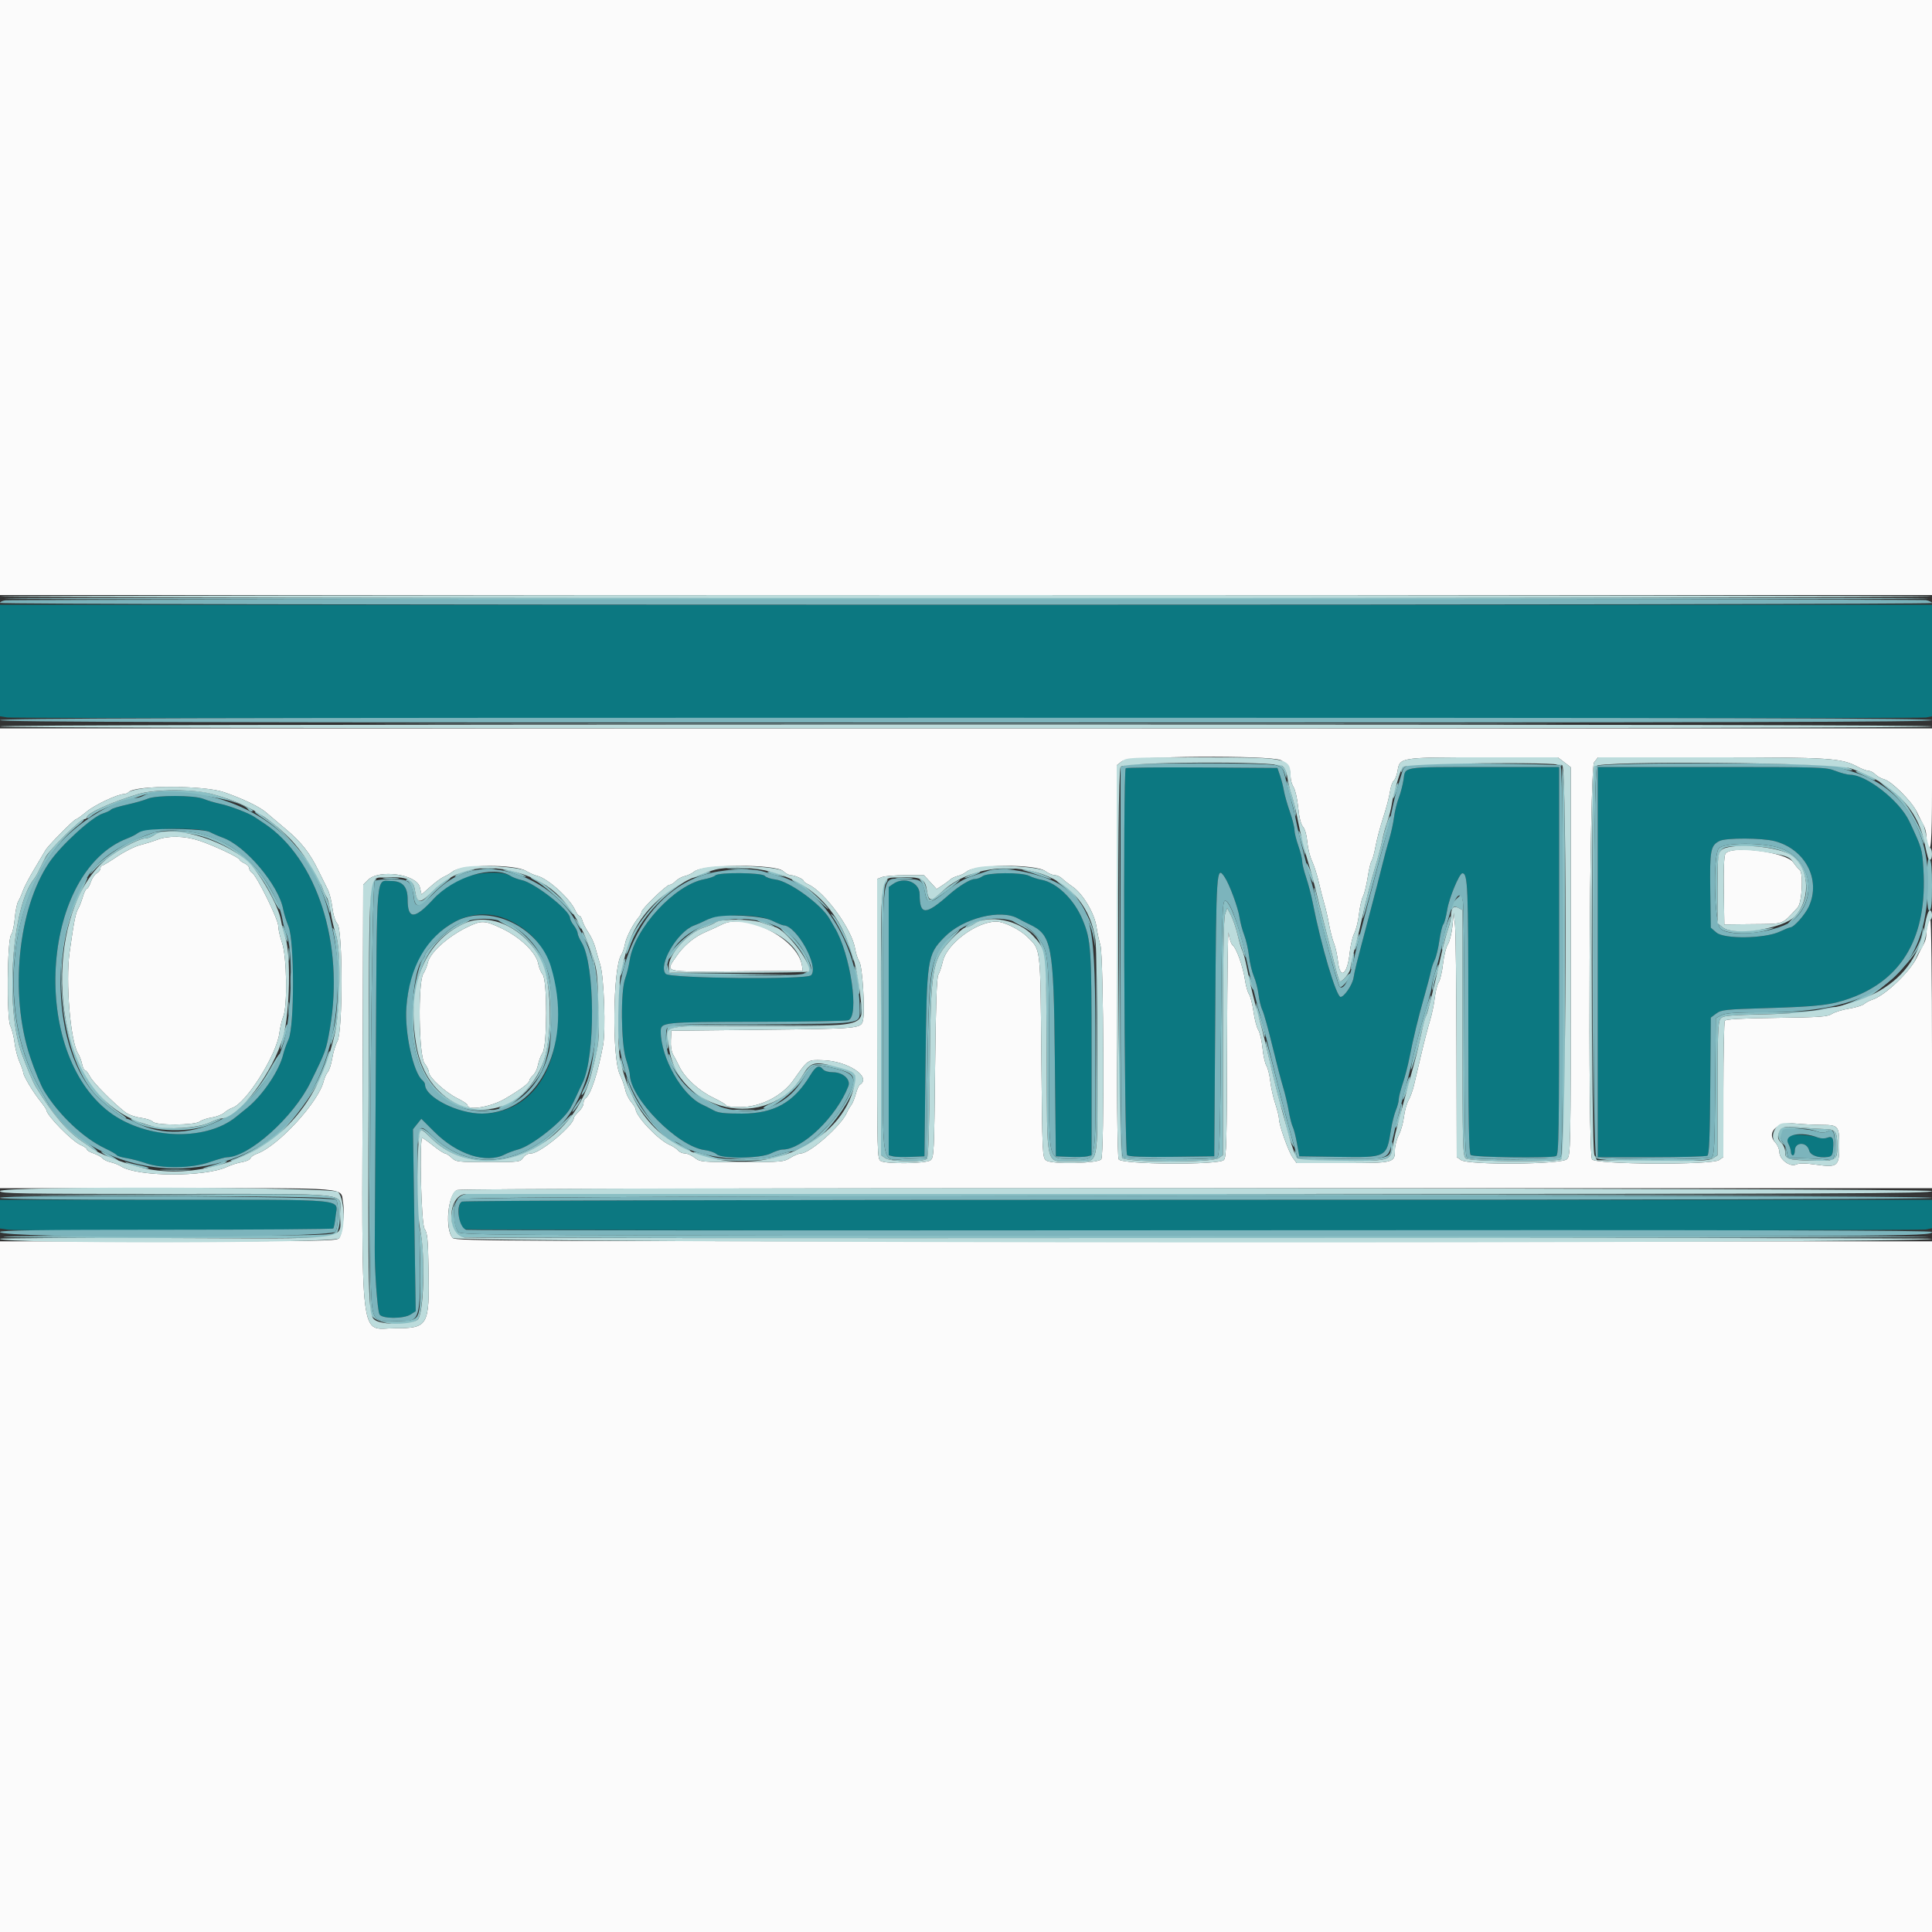 <svg id="svg" version="1.1" xmlns="http://www.w3.org/2000/svg" xmlns:xlink="http://www.w3.org/1999/xlink" width="400" height="400" viewBox="0, 0, 400,400"><rect x="0" y="0" width="400" height="400" fill="#333333" stroke="none"/><g id="svgg"><path id="path0" d="M0.000 136.748 L 0.000 148.295 1.500 148.543 C 3.469 148.869,397.123 148.875,398.750 148.550 L 400.000 148.300 400.000 136.750 L 400.000 125.200 200.000 125.200 L 0.000 125.200 0.000 136.748 M233.071 159.062 C 232.485 159.648,232.760 238.669,233.351 239.159 C 233.735 239.478,236.533 239.583,242.651 239.508 L 251.400 239.400 251.600 210.520 C 251.812 179.936,251.867 179.110,253.535 181.572 C 254.541 183.058,256.341 187.927,256.640 189.973 C 256.787 190.978,257.221 192.610,257.605 193.600 C 257.989 194.590,258.436 196.548,258.597 197.951 C 258.758 199.355,259.209 201.245,259.599 202.151 C 259.988 203.058,260.427 204.773,260.575 205.963 C 260.723 207.152,261.080 208.592,261.369 209.163 C 261.658 209.733,262.568 212.990,263.393 216.400 C 264.217 219.810,265.223 223.680,265.627 225.000 C 266.031 226.320,266.566 228.565,266.815 229.990 C 267.064 231.414,267.440 232.901,267.650 233.294 C 267.861 233.688,268.253 235.222,268.521 236.705 L 269.010 239.400 276.805 239.513 C 287.170 239.664,287.054 239.723,287.992 233.853 C 288.216 232.448,288.670 230.652,289.000 229.862 C 289.330 229.072,289.600 228.054,289.600 227.600 C 289.600 227.146,289.969 225.679,290.421 224.339 C 290.872 222.999,291.491 220.620,291.796 219.052 C 292.566 215.093,293.692 210.446,294.912 206.200 C 295.480 204.220,296.069 201.970,296.221 201.200 C 296.372 200.430,296.744 199.316,297.046 198.724 C 297.349 198.131,297.781 196.345,298.006 194.754 C 298.232 193.164,298.600 191.641,298.824 191.371 C 299.048 191.101,299.414 189.737,299.636 188.340 C 300.025 185.898,302.144 180.800,302.769 180.800 C 303.892 180.800,304.000 183.436,304.000 210.739 C 304.000 231.906,304.116 238.756,304.480 239.120 C 304.987 239.627,320.908 239.841,322.167 239.357 C 322.738 239.138,322.800 235.206,322.800 198.957 L 322.800 158.800 307.300 158.806 C 290.026 158.813,290.986 158.664,290.586 161.400 C 290.425 162.500,289.979 164.210,289.595 165.200 C 289.211 166.190,288.771 167.990,288.617 169.200 C 288.463 170.410,288.010 172.480,287.610 173.800 C 287.211 175.120,286.604 177.370,286.261 178.800 C 285.919 180.230,284.638 185.180,283.414 189.800 C 280.658 200.202,280.544 200.655,280.226 202.488 C 279.974 203.941,278.297 206.400,277.558 206.400 C 276.668 206.400,273.504 195.718,271.796 186.948 C 271.491 185.380,270.872 183.001,270.421 181.661 C 269.969 180.321,269.600 178.808,269.600 178.299 C 269.600 177.789,269.240 176.348,268.800 175.096 C 268.360 173.844,268.000 172.362,268.000 171.802 C 268.000 171.243,267.570 169.555,267.045 168.052 C 266.520 166.549,265.970 164.604,265.822 163.728 C 265.674 162.853,265.310 161.431,265.014 160.568 L 264.475 159.000 248.909 158.895 C 240.347 158.838,233.220 158.913,233.071 159.062 M330.800 199.200 L 330.800 239.600 341.900 239.594 C 348.005 239.591,353.223 239.446,353.495 239.273 C 353.869 239.036,354.015 235.521,354.095 224.823 L 354.200 210.686 355.328 209.843 C 356.370 209.064,357.162 208.979,365.728 208.722 C 376.591 208.396,379.172 208.089,383.142 206.652 C 393.991 202.724,399.058 193.770,398.222 180.000 C 397.965 175.752,397.932 175.641,395.292 170.028 C 393.305 165.803,386.429 160.400,383.040 160.400 C 382.484 160.400,381.116 160.040,380.000 159.600 C 378.052 158.832,377.027 158.800,354.385 158.800 L 330.800 158.800 330.800 199.200 M30.540 165.379 C 29.847 165.681,27.912 166.232,26.239 166.604 C 24.566 166.976,23.105 167.430,22.993 167.611 C 22.881 167.793,22.116 168.158,21.294 168.422 C 19.010 169.157,12.617 175.000,10.197 178.566 C 3.686 188.161,1.935 205.924,6.230 218.800 C 7.153 221.566,8.472 224.772,9.128 225.844 C 12.184 230.836,17.274 235.641,21.747 237.758 C 22.961 238.332,24.052 238.960,24.172 239.155 C 24.292 239.349,25.190 239.628,26.166 239.774 C 27.143 239.921,28.941 240.391,30.161 240.820 C 33.550 242.011,39.708 241.912,43.400 240.607 C 44.940 240.062,46.560 239.611,47.000 239.603 C 51.570 239.522,60.715 231.335,64.252 224.157 C 67.446 217.674,67.532 217.438,68.305 212.947 C 71.317 195.436,65.665 177.788,54.704 170.482 C 53.811 169.887,52.882 169.267,52.640 169.105 C 51.500 168.342,47.587 166.845,45.694 166.448 C 44.536 166.205,42.939 165.735,42.146 165.403 C 40.249 164.611,32.344 164.594,30.540 165.379 M43.400 172.244 C 44.060 172.595,45.294 173.133,46.142 173.438 C 50.867 175.141,57.722 183.278,58.629 188.261 C 58.783 189.107,59.279 190.700,59.732 191.800 C 60.968 194.808,60.975 212.442,59.741 215.200 C 59.298 216.190,58.811 217.540,58.660 218.200 C 57.878 221.603,54.417 226.757,51.132 229.408 C 50.179 230.177,49.186 230.981,48.925 231.195 C 42.351 236.587,29.316 235.845,21.898 229.656 C 6.023 216.411,8.875 180.339,26.330 173.600 C 27.185 173.270,28.136 172.791,28.442 172.535 C 29.735 171.458,41.494 171.229,43.400 172.244 M367.460 174.158 C 373.756 175.834,377.027 182.067,374.529 187.630 C 373.766 189.328,371.416 191.994,370.678 191.998 C 370.501 191.999,369.511 192.398,368.478 192.885 C 365.390 194.340,356.981 194.461,355.367 193.074 L 354.200 192.071 354.093 184.335 C 353.978 175.997,354.155 175.051,356.008 174.114 C 357.354 173.433,364.844 173.462,367.460 174.158 M94.677 182.276 C 92.935 183.205,91.133 184.620,89.677 186.202 C 85.831 190.382,84.400 190.393,84.400 186.241 C 84.400 183.565,83.349 182.400,80.936 182.400 C 77.802 182.400,78.041 179.589,77.817 219.022 C 77.706 238.370,77.602 256.000,77.586 258.200 C 77.550 263.058,78.117 271.138,78.562 272.100 C 79.011 273.071,83.580 273.094,85.048 272.132 L 86.068 271.464 85.785 252.632 L 85.503 233.800 86.366 232.718 L 87.230 231.636 89.915 234.318 C 94.666 239.063,100.707 241.000,104.533 239.004 C 105.157 238.679,106.417 238.212,107.333 237.967 C 110.160 237.210,116.588 232.102,118.085 229.425 C 118.461 228.751,119.049 227.570,119.392 226.800 C 119.734 226.030,120.281 224.860,120.606 224.200 C 123.307 218.728,123.200 199.700,120.443 195.177 C 119.981 194.420,119.598 193.530,119.593 193.200 C 119.587 192.870,119.230 192.150,118.800 191.600 C 118.370 191.050,118.014 190.346,118.009 190.035 C 117.984 188.476,110.672 182.758,108.000 182.209 C 107.230 182.051,106.201 181.669,105.714 181.361 C 103.773 180.132,97.762 180.630,94.677 182.276 M148.115 181.245 C 147.870 181.490,146.826 181.848,145.795 182.041 C 139.683 183.182,131.388 192.194,130.373 198.794 C 130.187 200.007,129.765 201.720,129.435 202.600 C 128.464 205.189,128.568 215.989,129.595 219.264 C 130.032 220.659,130.392 222.070,130.395 222.400 C 130.438 227.409,140.319 237.402,145.931 238.113 C 146.883 238.234,147.977 238.617,148.363 238.966 C 149.488 239.984,157.511 239.866,159.600 238.800 C 160.462 238.360,161.562 238.000,162.044 238.000 C 166.148 238.000,173.206 231.189,175.641 224.880 C 176.176 223.492,174.532 222.000,172.467 222.000 C 171.560 222.000,170.688 221.747,170.400 221.400 C 169.571 220.401,168.917 220.710,167.731 222.664 C 164.325 228.278,160.271 230.542,153.600 230.558 C 150.072 230.566,148.720 230.416,147.800 229.912 C 147.140 229.551,146.023 228.985,145.317 228.655 C 141.177 226.719,136.800 218.957,136.800 213.550 C 136.800 211.637,137.140 211.603,156.474 211.560 C 166.443 211.538,175.050 211.392,175.600 211.235 C 178.011 210.548,176.084 197.423,172.776 192.000 C 172.575 191.670,172.128 190.896,171.784 190.279 C 170.122 187.305,163.403 182.415,160.532 182.091 C 159.586 181.985,158.608 181.650,158.357 181.349 C 157.777 180.650,148.801 180.559,148.115 181.245 M203.424 181.413 C 202.996 181.736,202.259 182.000,201.784 182.000 C 200.893 182.000,198.519 183.446,196.528 185.200 C 191.596 189.546,190.422 189.539,190.405 185.162 C 190.396 182.641,187.202 181.402,184.889 183.023 L 184.000 183.645 184.000 211.415 L 184.000 239.185 184.908 239.413 C 185.408 239.538,187.073 239.587,188.608 239.520 L 191.400 239.400 191.618 220.400 C 191.871 198.287,191.957 197.708,195.523 194.039 C 199.354 190.099,207.186 188.121,210.800 190.182 C 211.350 190.495,212.362 191.014,213.050 191.335 C 217.785 193.542,218.150 195.441,218.393 219.200 L 218.600 239.400 221.392 239.520 C 222.927 239.587,224.592 239.538,225.092 239.413 L 226.000 239.185 226.000 218.247 C 226.000 196.183,225.898 194.669,224.130 190.400 C 222.393 186.207,218.792 182.722,215.601 182.146 C 214.830 182.007,213.714 181.647,213.120 181.347 C 211.588 180.571,204.472 180.620,203.424 181.413 M105.984 190.823 C 111.428 193.657,113.949 197.764,115.005 205.521 C 116.980 220.032,110.648 230.458,99.802 230.553 C 94.802 230.597,88.000 227.146,88.000 224.566 C 88.000 224.308,87.741 223.883,87.424 223.620 C 85.577 222.087,83.758 213.785,84.133 208.600 C 85.153 194.487,96.026 185.641,105.984 190.823 M159.800 190.591 C 160.900 191.132,161.998 191.581,162.239 191.587 C 164.968 191.665,169.653 200.187,167.920 201.920 C 166.986 202.854,138.687 202.580,137.825 201.628 C 136.187 199.818,140.235 192.902,143.682 191.623 C 144.407 191.353,145.354 190.942,145.787 190.709 C 148.577 189.204,156.840 189.135,159.800 190.591 M370.131 235.229 C 369.804 235.556,369.833 235.956,370.240 236.737 C 370.546 237.322,370.796 238.115,370.798 238.500 C 370.799 238.885,370.980 239.200,371.200 239.200 C 371.420 239.200,371.600 238.761,371.600 238.224 C 371.600 236.383,374.099 236.346,374.559 238.179 C 374.820 239.220,376.509 239.809,378.448 239.535 C 379.235 239.423,379.422 239.133,379.527 237.858 C 379.707 235.665,379.427 235.134,378.314 235.553 C 377.784 235.753,376.980 235.739,376.400 235.521 C 374.807 234.920,370.635 234.725,370.131 235.229 M-0.000 251.375 L -0.000 254.351 1.700 254.594 C 3.954 254.916,68.660 254.674,68.991 254.342 C 69.133 254.200,69.356 253.048,69.487 251.782 C 69.866 248.107,72.926 248.400,34.124 248.400 L 0.000 248.400 -0.000 251.375 M95.619 248.780 C 94.483 249.498,94.875 253.636,96.160 254.494 C 96.693 254.850,396.973 254.905,398.750 254.550 L 400.000 254.300 400.000 251.350 L 400.000 248.400 248.100 248.406 C 156.487 248.410,95.969 248.558,95.619 248.780 " stroke="none" fill="#0c7881" fill-rule="evenodd"></path><path id="path1" d="M0.876 123.940 C 0.368 124.083,89.957 124.200,199.961 124.200 C 309.966 124.200,399.662 124.078,399.285 123.928 C 398.409 123.580,2.111 123.592,0.876 123.940 M99.900 149.900 C 154.955 149.956,245.045 149.956,300.100 149.900 C 355.155 149.844,310.110 149.798,200.000 149.798 C 89.890 149.798,44.845 149.844,99.900 149.900 M264.291 158.445 C 265.262 158.726,265.674 159.138,265.955 160.109 C 266.314 161.352,266.329 161.360,266.364 160.323 C 266.404 159.117,265.132 157.977,263.811 158.036 C 263.280 158.060,263.446 158.201,264.291 158.445 M290.480 158.480 C 290.216 158.744,290.013 159.239,290.028 159.580 C 290.048 160.014,290.149 159.963,290.365 159.409 C 290.535 158.974,291.107 158.497,291.637 158.349 C 292.473 158.115,292.492 158.074,291.780 158.040 C 291.329 158.018,290.744 158.216,290.480 158.480 M322.400 158.358 L 323.400 158.636 323.502 198.775 C 323.576 228.101,323.482 239.060,323.153 239.457 C 322.539 240.197,304.416 240.256,303.680 239.520 C 303.317 239.157,303.194 232.832,303.177 213.620 C 303.164 199.639,303.029 187.507,302.877 186.661 L 302.600 185.121 301.500 186.141 C 300.895 186.703,300.403 187.485,300.406 187.881 C 300.411 188.435,300.491 188.476,300.755 188.059 C 301.023 187.636,301.285 187.618,301.949 187.973 L 302.800 188.428 302.800 213.870 C 302.800 237.631,302.846 239.347,303.500 239.843 C 304.381 240.512,322.005 240.639,323.226 239.986 C 323.983 239.581,324.000 238.706,324.000 199.266 C 324.000 156.795,324.050 157.951,322.220 158.040 C 321.533 158.073,321.562 158.125,322.400 158.358 M330.014 158.774 C 329.735 159.296,329.631 172.412,329.696 199.074 L 329.792 238.600 329.996 198.685 C 330.174 163.791,330.275 158.723,330.800 158.391 C 331.175 158.155,331.218 158.010,330.914 158.006 C 330.647 158.003,330.242 158.348,330.014 158.774 M377.600 158.230 C 378.150 158.334,379.651 158.698,380.936 159.040 C 382.221 159.382,383.363 159.571,383.473 159.460 C 383.783 159.150,380.835 158.392,378.600 158.207 C 377.500 158.116,377.050 158.127,377.600 158.230 M231.698 199.038 C 231.604 237.387,231.631 239.104,232.331 239.738 C 233.395 240.701,250.944 240.735,252.311 239.777 L 253.200 239.155 253.200 214.837 C 253.200 198.158,253.338 190.122,253.641 189.255 L 254.082 187.991 254.860 189.495 C 255.288 190.323,255.898 192.100,256.215 193.444 C 256.796 195.906,258.249 199.636,257.834 197.600 C 256.716 192.110,254.519 186.318,253.621 186.491 C 253.070 186.597,252.978 189.567,252.800 212.920 C 252.627 235.723,252.520 239.280,252.000 239.609 C 250.996 240.243,232.987 240.108,232.451 239.461 C 232.130 239.074,231.975 227.678,231.900 198.961 L 231.796 159.000 231.698 199.038 M384.800 160.070 C 385.350 160.299,386.307 160.754,386.928 161.082 C 387.548 161.410,388.142 161.591,388.249 161.485 C 388.508 161.226,385.101 159.593,384.374 159.627 C 384.058 159.642,384.250 159.841,384.800 160.070 M266.432 162.064 C 266.414 162.430,266.758 163.870,267.195 165.264 C 267.632 166.659,268.013 168.160,268.041 168.600 C 268.085 169.286,268.119 169.299,268.277 168.692 C 268.379 168.303,268.073 166.683,267.599 165.092 C 266.459 161.274,266.468 161.298,266.432 162.064 M390.692 163.189 C 393.902 165.745,396.687 169.859,398.011 174.000 C 398.299 174.899,398.335 174.914,398.366 174.146 C 398.418 172.841,395.418 167.199,393.715 165.400 C 391.913 163.497,389.595 161.600,389.071 161.600 C 388.864 161.600,389.594 162.315,390.692 163.189 M288.846 163.239 C 288.601 163.943,288.409 164.808,288.419 165.160 C 288.430 165.512,288.712 165.018,289.047 164.061 C 289.382 163.105,289.574 162.241,289.474 162.141 C 289.374 162.041,289.092 162.535,288.846 163.239 M28.600 164.411 C 22.773 166.171,18.000 168.370,18.000 169.296 C 18.000 169.531,18.315 169.447,18.700 169.109 C 19.815 168.128,22.520 166.881,25.470 165.986 C 26.972 165.531,28.740 164.951,29.400 164.696 C 33.677 163.049,49.914 165.196,51.404 167.606 C 51.538 167.823,51.827 168.000,52.047 168.000 C 53.824 168.000,47.646 165.321,43.342 164.226 C 39.875 163.343,31.802 163.445,28.600 164.411 M52.800 168.161 C 52.800 168.250,53.760 168.960,54.934 169.739 C 59.601 172.836,64.086 178.526,66.662 184.615 C 67.217 185.927,67.817 187.540,67.995 188.200 C 68.268 189.214,68.324 189.256,68.359 188.474 C 68.382 187.965,67.950 186.565,67.400 185.363 C 66.850 184.160,66.400 183.067,66.400 182.933 C 66.400 180.907,59.102 172.011,55.655 169.835 C 54.782 169.283,53.951 168.645,53.810 168.416 C 53.564 168.018,52.800 167.825,52.800 168.161 M287.069 170.674 C 286.732 171.733,286.337 173.230,286.191 174.000 C 286.045 174.770,285.421 177.110,284.805 179.200 C 283.466 183.739,282.363 188.148,282.154 189.800 C 281.986 191.135,282.880 188.099,285.040 180.000 C 285.833 177.030,286.847 173.379,287.295 171.888 C 287.742 170.396,288.012 169.079,287.895 168.962 C 287.778 168.844,287.406 169.615,287.069 170.674 M13.470 172.900 C 10.253 176.084,9.588 176.976,8.175 180.000 C 7.815 180.770,7.301 181.670,7.034 182.000 C 2.435 187.668,0.992 208.661,4.542 218.243 C 5.815 221.681,6.851 224.109,7.479 225.128 C 10.875 230.640,13.890 234.201,16.880 236.232 C 17.826 236.874,18.838 237.625,19.129 237.900 C 19.419 238.175,19.860 238.400,20.109 238.400 C 20.357 238.400,19.400 237.556,17.982 236.524 C 14.937 234.309,11.035 230.370,9.933 228.400 C 9.502 227.630,8.689 226.190,8.126 225.200 C -1.616 208.074,2.390 181.704,16.404 170.704 C 17.172 170.102,17.576 169.607,17.302 169.604 C 17.028 169.602,15.304 171.085,13.470 172.900 M31.800 172.391 C 31.360 172.576,29.879 173.124,28.509 173.609 C 25.651 174.621,20.129 178.494,19.073 180.227 C 18.438 181.271,18.505 181.242,19.679 179.964 C 22.115 177.315,28.155 173.614,30.087 173.587 C 30.589 173.580,31.349 173.310,31.776 172.987 C 33.269 171.858,39.499 172.197,43.154 173.606 C 49.742 176.147,53.421 179.581,56.566 186.125 C 57.181 187.404,57.778 188.355,57.895 188.239 C 58.197 187.936,55.807 183.389,54.180 181.173 C 49.991 175.466,43.243 171.980,36.478 172.027 C 34.345 172.042,32.240 172.206,31.800 172.391 M268.847 172.200 C 268.836 172.420,269.184 173.770,269.620 175.200 C 270.295 177.419,270.380 177.547,270.197 176.076 C 269.999 174.482,268.889 171.295,268.847 172.200 M355.823 175.689 C 354.634 177.387,354.929 190.965,356.182 192.218 C 357.370 193.406,362.387 193.602,365.800 192.594 C 367.673 192.040,367.698 192.016,366.200 192.213 C 360.491 192.965,357.821 192.910,356.700 192.017 L 355.600 191.142 355.600 183.971 C 355.600 174.901,355.407 175.198,361.300 175.205 C 368.756 175.213,372.160 176.770,373.469 180.767 C 374.587 184.179,373.845 187.460,371.407 189.899 C 370.471 190.834,369.825 191.600,369.971 191.600 C 370.118 191.600,370.895 190.925,371.699 190.100 C 376.386 185.290,374.841 177.880,368.685 175.642 C 365.165 174.362,356.730 174.393,355.823 175.689 M399.000 183.021 C 399.000 187.398,399.114 188.654,399.500 188.506 C 399.863 188.367,400.000 186.948,400.000 183.329 C 400.000 179.873,399.847 178.189,399.500 177.843 C 399.100 177.443,399.000 178.478,399.000 183.021 M270.453 178.800 C 270.467 179.750,271.937 183.491,271.947 182.600 C 271.951 182.160,271.615 180.990,271.200 180.000 C 270.785 179.010,270.449 178.470,270.453 178.800 M99.907 179.890 C 100.626 179.979,101.706 179.977,102.307 179.886 C 102.908 179.795,102.320 179.722,101.000 179.724 C 99.680 179.726,99.188 179.801,99.907 179.890 M150.900 179.894 C 151.945 179.976,153.655 179.976,154.700 179.894 C 155.745 179.812,154.890 179.744,152.800 179.744 C 150.710 179.744,149.855 179.812,150.900 179.894 M206.900 179.891 C 207.725 179.978,209.075 179.978,209.900 179.891 C 210.725 179.805,210.050 179.734,208.400 179.734 C 206.750 179.734,206.075 179.805,206.900 179.891 M95.289 180.665 C 94.568 181.020,94.057 181.390,94.154 181.488 C 94.252 181.585,94.752 181.439,95.266 181.163 C 95.780 180.887,96.740 180.531,97.400 180.371 C 98.491 180.108,98.509 180.079,97.600 180.050 C 97.050 180.033,96.010 180.309,95.289 180.665 M104.600 180.270 C 105.040 180.368,106.079 180.707,106.908 181.024 C 109.125 181.871,109.704 181.683,107.600 180.800 C 106.610 180.385,105.350 180.056,104.800 180.069 C 104.011 180.088,103.969 180.130,104.600 180.270 M212.200 180.276 C 212.640 180.377,213.952 180.806,215.115 181.230 C 218.194 182.351,218.657 182.137,215.651 180.980 C 214.250 180.441,212.720 180.021,212.251 180.046 C 211.447 180.090,211.444 180.103,212.200 180.276 M144.475 181.073 C 141.928 181.974,142.652 182.087,145.417 181.220 C 146.728 180.809,147.440 180.471,147.000 180.468 C 146.560 180.465,145.424 180.738,144.475 181.073 M159.200 180.757 C 159.530 180.940,160.430 181.192,161.200 181.317 L 162.600 181.544 161.400 180.990 C 160.064 180.373,158.141 180.170,159.200 180.757 M200.600 181.229 C 199.720 181.652,199.450 181.886,200.000 181.750 C 201.505 181.375,203.484 180.466,202.800 180.462 C 202.470 180.461,201.480 180.806,200.600 181.229 M17.689 182.100 C 9.863 191.671,11.349 218.295,20.200 227.086 C 21.945 228.819,25.597 231.600,26.129 231.600 C 26.380 231.600,25.869 231.126,24.993 230.547 C 13.299 222.816,9.029 200.589,16.354 185.575 C 18.287 181.614,18.465 181.151,17.689 182.100 M79.491 181.889 C 80.201 181.977,81.461 181.979,82.291 181.892 C 83.121 181.805,82.540 181.733,81.000 181.731 C 79.460 181.729,78.781 181.800,79.491 181.889 M91.355 182.821 C 90.500 183.493,89.216 184.708,88.502 185.521 C 86.989 187.246,86.304 186.862,85.852 184.035 C 85.629 182.639,84.647 181.619,84.076 182.191 C 83.961 182.306,84.055 182.400,84.285 182.400 C 84.789 182.400,85.524 184.164,85.684 185.760 C 85.899 187.909,87.037 188.032,88.664 186.081 C 89.453 185.135,90.912 183.740,91.907 182.981 C 92.901 182.221,93.534 181.600,93.313 181.600 C 93.091 181.600,92.210 182.150,91.355 182.821 M110.688 182.253 C 112.271 183.034,116.189 186.425,117.690 188.314 C 118.301 189.082,118.800 189.499,118.800 189.241 C 118.800 187.980,111.436 181.588,110.007 181.609 C 109.673 181.614,109.980 181.904,110.688 182.253 M185.700 181.891 C 186.525 181.978,187.875 181.978,188.700 181.891 C 189.525 181.805,188.850 181.734,187.200 181.734 C 185.550 181.734,184.875 181.805,185.700 181.891 M76.834 182.737 C 76.266 183.797,76.174 270.640,76.739 272.076 C 77.558 274.159,84.317 274.966,86.456 273.236 C 87.696 272.232,88.101 259.208,87.022 255.000 C 86.429 252.687,86.417 252.673,86.703 254.600 C 86.866 255.700,87.000 260.059,87.000 264.286 C 87.000 273.628,87.150 273.334,82.276 273.537 C 77.218 273.748,77.061 273.547,76.804 266.538 C 76.309 253.087,76.974 182.786,77.600 182.391 C 77.975 182.155,78.018 182.010,77.714 182.006 C 77.447 182.003,77.051 182.332,76.834 182.737 M139.832 183.405 C 134.966 186.772,129.580 194.150,129.617 197.400 C 129.622 197.840,129.944 197.281,130.332 196.159 C 132.062 191.154,135.908 186.482,141.247 182.900 C 141.985 182.405,142.411 182.010,142.194 182.022 C 141.977 182.034,140.915 182.657,139.832 183.405 M164.000 182.195 C 164.000 182.302,164.765 182.862,165.700 183.440 C 166.635 184.017,168.474 185.504,169.786 186.745 C 171.099 187.985,171.819 188.559,171.386 188.020 C 169.132 185.212,164.000 181.165,164.000 182.195 M182.814 182.774 C 182.540 183.286,182.400 192.950,182.400 211.351 L 182.400 239.155 183.289 239.777 C 184.440 240.584,191.277 240.671,191.927 239.887 C 192.209 239.549,192.401 233.480,192.494 221.987 C 192.669 200.334,192.911 198.841,196.965 194.456 C 199.046 192.205,199.163 192.006,197.769 193.090 C 192.759 196.985,192.301 199.275,192.023 221.800 L 191.800 239.800 188.102 239.915 C 182.141 240.100,182.800 243.634,182.800 211.475 C 182.800 187.054,182.874 183.673,183.423 182.889 C 183.765 182.400,183.861 182.000,183.637 182.000 C 183.412 182.000,183.042 182.348,182.814 182.774 M190.714 182.492 C 190.996 182.835,191.361 183.897,191.524 184.854 C 191.706 185.919,192.056 186.638,192.428 186.710 C 192.923 186.805,196.969 183.930,198.600 182.323 C 199.437 181.499,196.036 183.675,195.031 184.607 C 194.450 185.145,193.617 185.777,193.181 186.010 C 192.311 186.476,192.343 186.524,191.747 183.830 C 191.556 182.967,191.130 182.173,190.800 182.065 C 190.301 181.903,190.286 181.974,190.714 182.492 M219.593 183.119 C 222.967 185.736,225.657 190.081,226.389 194.095 L 226.774 196.200 226.594 194.004 C 226.267 189.996,220.905 181.921,218.636 182.019 C 218.396 182.029,218.827 182.524,219.593 183.119 M272.041 183.947 C 271.945 185.224,276.821 203.755,277.406 204.338 C 277.756 204.688,279.600 202.517,279.600 201.755 C 279.600 201.366,279.261 201.550,278.634 202.278 C 277.473 203.626,277.257 203.462,276.583 200.718 C 276.044 198.521,272.985 186.707,272.409 184.600 C 272.229 183.940,272.063 183.646,272.041 183.947 M172.505 190.000 C 173.705 191.728,176.039 196.535,176.386 197.998 C 176.664 199.168,176.726 199.230,176.760 198.371 C 176.809 197.113,173.614 190.430,172.567 189.600 C 171.831 189.017,171.830 189.029,172.505 190.000 M299.249 192.482 C 298.727 194.360,298.397 196.145,298.518 196.448 C 298.654 196.791,298.749 196.683,298.768 196.163 C 298.786 195.702,299.166 194.262,299.614 192.963 C 300.061 191.663,300.376 190.255,300.314 189.834 C 300.251 189.412,299.772 190.604,299.249 192.482 M119.164 190.600 C 119.858 191.957,120.387 192.622,120.394 192.144 C 120.397 191.894,120.030 191.264,119.577 190.744 C 118.931 190.002,118.842 189.971,119.164 190.600 M152.500 190.276 C 152.885 190.376,153.515 190.376,153.900 190.276 C 154.285 190.175,153.970 190.093,153.200 190.093 C 152.430 190.093,152.115 190.175,152.500 190.276 M94.600 191.477 C 92.639 192.496,88.000 196.880,88.000 197.714 C 88.000 197.947,87.743 198.422,87.428 198.769 C 87.113 199.117,86.483 201.229,86.028 203.464 C 82.945 218.593,89.032 230.177,99.936 229.931 L 103.000 229.862 99.600 229.626 C 89.062 228.895,83.738 218.931,86.228 204.600 C 87.378 197.985,90.514 193.725,96.104 191.187 C 97.037 190.764,97.530 190.422,97.200 190.427 C 96.870 190.433,95.700 190.905,94.600 191.477 M105.118 191.675 C 111.882 195.055,114.785 202.645,113.645 213.966 C 112.863 221.721,110.464 225.621,104.683 228.536 C 103.849 228.956,103.246 229.380,103.344 229.477 C 104.386 230.519,110.570 225.132,112.141 221.815 C 114.833 216.129,115.002 203.329,112.448 198.600 C 110.270 194.567,105.487 190.370,103.113 190.408 C 102.831 190.413,103.733 190.983,105.118 191.675 M146.197 191.345 C 142.874 192.764,138.400 196.872,138.400 198.504 C 138.400 198.742,138.946 198.113,139.613 197.106 C 141.135 194.808,143.720 192.676,145.800 192.004 C 147.331 191.509,149.401 190.351,148.589 190.445 C 148.375 190.469,147.299 190.874,146.197 191.345 M157.800 191.044 C 160.388 192.028,161.136 192.124,159.256 191.229 C 158.297 190.773,157.217 190.408,156.856 190.418 C 156.495 190.427,156.920 190.709,157.800 191.044 M200.806 191.223 C 200.040 191.650,199.685 192.000,200.017 192.000 C 200.350 192.000,200.977 191.752,201.411 191.448 C 201.845 191.145,202.560 190.805,203.000 190.694 L 203.800 190.493 203.000 190.469 C 202.560 190.456,201.573 190.796,200.806 191.223 M210.606 191.240 C 216.578 194.387,216.580 194.396,216.709 218.600 C 216.838 242.635,216.288 240.400,222.071 240.400 C 227.807 240.400,227.215 243.045,227.104 217.886 L 227.007 196.200 226.900 217.563 C 226.776 242.349,227.270 240.069,222.050 239.914 C 216.782 239.757,217.213 241.637,217.206 218.787 C 217.199 197.863,217.109 196.916,214.859 194.075 C 213.668 192.571,210.476 190.400,209.456 190.400 C 209.212 190.400,209.729 190.778,210.606 191.240 M58.448 191.800 C 58.464 192.777,59.529 195.642,59.564 194.800 C 59.577 194.470,59.329 193.480,59.012 192.600 C 58.695 191.720,58.441 191.360,58.448 191.800 M68.973 192.800 C 70.224 198.286,70.256 208.892,69.034 213.200 C 68.690 214.410,68.422 215.760,68.437 216.200 C 68.452 216.640,68.826 215.650,69.269 214.000 C 70.741 208.513,70.672 194.781,69.160 192.442 C 68.831 191.933,68.792 192.008,68.973 192.800 M163.324 194.000 C 166.229 196.655,168.338 200.952,166.917 201.321 C 166.234 201.498,166.234 201.509,166.913 201.554 C 168.206 201.638,168.180 200.345,166.836 197.752 C 165.598 195.365,162.522 192.000,161.577 192.000 C 161.334 192.000,162.120 192.900,163.324 194.000 M398.046 192.456 C 397.661 197.902,389.991 205.211,381.600 208.128 C 381.142 208.288,381.171 208.344,381.722 208.368 C 386.872 208.594,399.357 196.614,398.273 192.487 C 398.115 191.886,398.087 191.882,398.046 192.456 M120.416 193.220 C 120.407 193.561,120.596 194.036,120.836 194.276 C 124.303 197.743,124.384 218.629,120.957 225.280 C 120.223 226.704,120.245 227.199,120.995 226.129 C 121.571 225.305,122.242 223.167,123.479 218.200 C 124.475 214.204,124.007 201.917,122.709 197.984 C 121.623 194.692,120.441 192.238,120.416 193.220 M280.836 194.836 C 280.566 195.739,280.418 196.552,280.508 196.642 C 280.598 196.732,280.893 196.066,281.164 195.164 C 281.434 194.261,281.582 193.448,281.492 193.358 C 281.402 193.268,281.107 193.934,280.836 194.836 M59.720 197.600 C 59.720 198.810,59.795 199.305,59.887 198.700 C 59.978 198.095,59.978 197.105,59.887 196.500 C 59.795 195.895,59.720 196.390,59.720 197.600 M279.840 198.840 C 279.693 199.757,279.652 200.585,279.747 200.680 C 279.842 200.776,280.046 200.110,280.200 199.200 C 280.354 198.290,280.396 197.462,280.293 197.360 C 280.190 197.257,279.987 197.923,279.840 198.840 M128.831 199.862 C 128.183 202.197,128.371 202.875,129.052 200.658 C 129.380 199.590,129.561 198.628,129.454 198.520 C 129.346 198.413,129.066 199.017,128.831 199.862 M138.040 200.220 C 137.955 201.970,138.253 202.005,152.580 201.908 L 166.200 201.816 152.418 201.608 L 138.636 201.400 138.358 200.400 C 138.125 199.562,138.073 199.533,138.040 200.220 M176.860 200.200 C 176.854 200.640,177.088 202.260,177.380 203.800 C 177.825 206.148,177.916 206.342,177.947 205.000 C 177.968 204.120,177.734 202.500,177.428 201.400 C 177.122 200.300,176.867 199.760,176.860 200.200 M296.995 201.759 C 296.636 202.994,296.424 204.318,296.525 204.702 C 296.664 205.233,296.718 205.188,296.754 204.514 C 296.779 204.027,297.083 202.795,297.429 201.776 C 297.775 200.758,297.965 199.832,297.852 199.719 C 297.740 199.606,297.354 200.524,296.995 201.759 M60.134 203.200 C 60.134 204.850,60.205 205.525,60.291 204.700 C 60.378 203.875,60.378 202.525,60.291 201.700 C 60.205 200.875,60.134 201.550,60.134 203.200 M258.430 202.054 C 258.414 202.414,258.663 203.314,258.984 204.054 C 259.717 205.741,259.730 204.695,259.000 202.800 C 258.703 202.030,258.447 201.694,258.430 202.054 M128.124 205.000 C 128.126 206.320,128.201 206.812,128.290 206.093 C 128.379 205.374,128.377 204.294,128.286 203.693 C 128.195 203.092,128.122 203.680,128.124 205.000 M295.149 209.109 C 293.933 213.146,292.391 219.258,292.148 221.000 C 291.883 222.905,293.543 217.648,294.013 215.094 C 294.247 213.825,294.887 211.411,295.436 209.729 C 295.985 208.047,296.381 206.435,296.317 206.145 C 296.253 205.855,295.727 207.189,295.149 209.109 M59.720 208.800 C 59.720 210.010,59.795 210.505,59.887 209.900 C 59.978 209.295,59.978 208.305,59.887 207.700 C 59.795 207.095,59.720 207.590,59.720 208.800 M178.120 208.800 C 178.120 210.010,178.195 210.505,178.287 209.900 C 178.378 209.295,178.378 208.305,178.287 207.700 C 178.195 207.095,178.120 207.590,178.120 208.800 M260.046 208.274 C 260.021 208.755,260.205 209.655,260.455 210.274 C 260.705 210.893,261.140 212.300,261.421 213.400 C 261.702 214.500,261.947 214.996,261.966 214.502 C 261.985 214.007,261.652 212.567,261.227 211.302 C 260.802 210.036,260.373 208.640,260.273 208.200 C 260.107 207.463,260.089 207.468,260.046 208.274 M376.600 209.024 C 375.017 209.381,371.367 209.571,365.880 209.583 C 359.291 209.596,357.319 209.725,356.399 210.200 L 355.238 210.801 355.119 225.015 C 355.018 237.126,354.911 239.286,354.400 239.609 C 353.441 240.214,331.087 240.113,330.399 239.500 C 329.922 239.075,329.918 239.104,330.368 239.700 C 331.128 240.704,353.287 240.775,354.711 239.777 L 355.600 239.155 355.600 225.454 C 355.600 214.260,355.704 211.611,356.167 210.976 C 356.693 210.256,357.467 210.181,366.867 209.937 C 374.158 209.747,377.561 209.502,379.000 209.064 C 381.497 208.303,379.912 208.276,376.600 209.024 M58.700 214.081 C 57.770 217.603,57.845 218.409,58.823 215.400 C 59.252 214.080,59.558 212.647,59.502 212.215 C 59.446 211.784,59.085 212.624,58.700 214.081 M138.447 212.363 C 137.908 212.704,137.708 216.641,138.204 217.138 C 138.323 217.256,138.387 216.412,138.346 215.261 C 138.240 212.253,137.172 212.419,157.416 212.300 L 175.800 212.192 157.400 212.102 C 147.280 212.053,138.751 212.170,138.447 212.363 M128.128 216.000 C 128.128 217.430,128.201 218.015,128.289 217.300 C 128.378 216.585,128.378 215.415,128.289 214.700 C 128.201 213.985,128.128 214.570,128.128 216.000 M262.107 216.400 C 263.090 220.940,264.827 228.021,265.196 228.991 C 265.445 229.646,265.908 231.411,266.224 232.914 C 266.540 234.417,267.079 236.131,267.422 236.723 C 268.148 237.977,268.257 238.504,266.367 231.600 C 265.734 229.290,264.579 224.801,263.800 221.625 C 263.021 218.449,262.272 215.749,262.137 215.625 C 262.001 215.501,261.988 215.850,262.107 216.400 M67.705 218.750 C 64.696 228.503,57.015 236.832,48.000 240.118 C 47.578 240.272,47.637 240.341,48.200 240.350 C 48.640 240.356,50.080 239.744,51.400 238.989 C 52.720 238.233,54.430 237.269,55.200 236.846 C 59.835 234.300,68.992 220.969,68.323 217.741 C 68.255 217.414,67.977 217.868,67.705 218.750 M55.889 221.344 C 53.712 225.253,51.061 228.334,48.236 230.236 C 47.122 230.986,46.406 231.600,46.645 231.600 C 48.982 231.600,59.205 219.472,57.937 218.204 C 57.831 218.098,56.910 219.511,55.889 221.344 M138.434 218.551 C 138.292 221.659,147.833 231.100,149.466 229.468 C 149.544 229.389,148.841 228.989,147.904 228.578 C 143.865 226.808,140.014 222.678,138.785 218.800 C 138.549 218.054,138.460 217.991,138.434 218.551 M128.455 219.600 C 128.440 220.150,128.704 221.050,129.042 221.600 C 129.449 222.264,129.562 222.331,129.378 221.800 C 129.226 221.360,128.962 220.460,128.791 219.800 C 128.508 218.702,128.480 218.685,128.455 219.600 M167.764 220.709 C 167.304 221.089,166.537 222.053,166.061 222.851 C 164.831 224.913,162.036 227.369,159.794 228.361 C 158.739 228.828,157.963 229.297,158.069 229.403 C 158.926 230.260,164.366 226.239,166.214 223.383 C 168.286 220.179,168.353 220.151,171.923 220.974 C 176.234 221.967,176.948 222.480,176.604 224.334 C 175.856 228.372,170.558 235.037,166.310 237.284 C 165.150 237.898,164.470 238.398,164.800 238.396 C 169.232 238.369,179.329 224.718,176.772 222.212 C 175.297 220.766,168.972 219.711,167.764 220.709 M291.100 224.758 C 290.161 227.987,290.236 228.733,291.225 226.000 C 291.662 224.790,291.971 223.474,291.910 223.076 C 291.850 222.677,291.485 223.434,291.100 224.758 M129.854 224.000 C 130.721 228.978,139.241 238.414,142.852 238.398 C 143.154 238.396,142.905 238.126,142.300 237.798 C 141.695 237.469,140.711 236.936,140.113 236.612 C 136.134 234.461,131.805 228.964,130.023 223.800 C 129.614 222.613,129.612 222.615,129.854 224.000 M119.284 228.699 C 118.088 230.532,118.334 230.765,119.567 228.967 C 120.088 228.205,120.444 227.518,120.358 227.439 C 120.271 227.361,119.788 227.928,119.284 228.699 M290.032 228.886 C 290.014 229.263,289.717 230.405,289.371 231.424 C 289.025 232.442,288.835 233.368,288.948 233.481 C 289.253 233.786,290.494 229.265,290.262 228.692 C 290.145 228.402,290.050 228.482,290.032 228.886 M151.913 229.895 C 153.076 229.976,154.876 229.976,155.913 229.893 C 156.951 229.811,156.000 229.745,153.800 229.746 C 151.600 229.747,150.751 229.814,151.913 229.895 M116.000 233.043 C 107.637 241.554,97.013 242.472,89.632 235.322 C 87.142 232.911,86.343 233.075,86.454 235.976 C 86.494 237.009,86.552 237.125,86.666 236.400 C 87.144 233.371,87.042 233.404,89.216 235.577 C 95.169 241.531,103.931 242.094,111.942 237.037 C 114.052 235.705,119.070 230.785,118.300 230.802 C 118.245 230.804,117.210 231.812,116.000 233.043 M28.012 232.350 C 31.830 234.397,39.523 234.560,43.800 232.685 C 45.120 232.106,45.965 231.625,45.678 231.616 C 45.391 231.607,44.311 231.992,43.278 232.472 C 39.821 234.078,31.218 233.876,28.611 232.129 C 28.177 231.838,27.550 231.600,27.217 231.600 C 26.884 231.600,27.242 231.938,28.012 232.350 M368.932 233.480 C 367.938 234.176,367.910 235.797,368.877 236.618 C 369.796 237.397,369.797 237.397,369.162 236.600 C 367.302 234.266,372.187 232.722,376.400 234.314 C 377.047 234.558,377.718 234.547,378.302 234.281 C 378.798 234.055,379.326 233.993,379.477 234.143 C 380.052 234.719,380.107 239.188,379.548 239.901 C 379.052 240.534,379.066 240.548,379.700 240.051 C 380.220 239.643,380.398 238.924,380.394 237.251 C 380.386 234.312,380.026 233.807,377.914 233.770 C 376.971 233.753,374.670 233.607,372.800 233.446 C 370.930 233.285,369.189 233.300,368.932 233.480 M288.000 237.333 C 288.000 239.863,287.331 240.027,277.510 239.908 L 268.636 239.800 268.358 238.800 C 268.125 237.962,268.073 237.933,268.040 238.620 C 267.959 240.288,268.550 240.400,277.461 240.400 C 287.040 240.400,287.846 240.230,288.241 238.120 C 288.381 237.374,288.384 236.651,288.248 236.515 C 288.112 236.378,288.000 236.747,288.000 237.333 M369.647 238.476 C 369.621 239.068,369.823 239.690,370.095 239.859 C 370.649 240.201,379.060 240.526,378.726 240.193 C 378.609 240.076,376.643 239.918,374.357 239.842 L 370.200 239.703 369.947 238.551 L 369.695 237.400 369.647 238.476 M22.200 239.390 C 23.080 239.932,24.070 240.373,24.400 240.369 C 25.032 240.364,21.690 238.448,21.000 238.420 C 20.780 238.411,21.320 238.848,22.200 239.390 M143.600 238.575 C 143.600 240.384,157.300 241.023,161.600 239.414 C 164.726 238.245,164.137 238.064,160.904 239.200 C 158.118 240.179,150.003 240.328,147.400 239.447 C 145.257 238.722,143.600 238.342,143.600 238.575 M26.400 240.920 C 27.365 241.470,31.195 242.262,30.752 241.819 C 30.632 241.699,29.739 241.443,28.767 241.250 C 27.795 241.056,26.640 240.775,26.200 240.624 C 25.715 240.457,25.794 240.574,26.400 240.920 M45.945 240.588 C 45.842 240.692,44.777 241.055,43.579 241.396 C 41.634 241.949,41.576 241.993,43.044 241.812 C 44.774 241.598,47.854 240.443,46.767 240.416 C 46.418 240.407,46.049 240.485,45.945 240.588 M33.717 242.297 C 35.211 242.374,37.551 242.374,38.917 242.296 C 40.282 242.218,39.060 242.155,36.200 242.155 C 33.340 242.156,32.222 242.220,33.717 242.297 M96.507 247.200 C 92.929 247.753,92.243 255.222,95.684 256.144 C 96.945 256.482,398.432 256.410,399.285 256.072 C 399.662 255.922,331.493 255.800,247.799 255.800 C 103.302 255.800,95.593 255.765,94.927 255.099 C 93.880 254.052,93.658 249.182,94.621 248.383 C 95.232 247.876,115.079 247.774,247.761 247.599 L 400.200 247.399 249.000 247.199 C 165.840 247.090,97.218 247.090,96.507 247.200 M34.515 247.595 C 64.786 247.774,69.278 247.877,69.609 248.400 C 70.210 249.351,70.082 254.135,69.432 255.024 C 68.878 255.782,68.055 255.800,34.447 255.800 C 15.517 255.800,0.338 255.922,0.715 256.072 C 1.542 256.400,67.439 256.486,68.651 256.161 C 69.874 255.833,70.400 254.352,70.400 251.243 C 70.400 246.773,74.163 247.186,34.369 247.295 L -0.200 247.389 34.515 247.595 " stroke="none" fill="#8abfc4" fill-rule="evenodd"></path><path id="path2" d="M0.000 61.600 L 0.000 123.200 200.000 123.200 L 400.000 123.200 400.000 61.600 L 400.000 0.000 200.000 0.000 L 0.000 0.000 0.000 61.600 M0.000 198.400 L 0.000 246.000 34.600 246.000 C 73.555 246.000,70.415 245.740,71.029 249.015 C 71.416 251.078,70.878 255.683,70.167 256.400 C 69.647 256.924,65.175 257.000,34.786 257.000 L 0.000 257.000 0.000 328.500 L 0.000 400.000 200.000 400.000 L 400.000 400.000 400.000 328.500 L 400.000 257.000 247.214 257.000 C 104.608 257.000,94.384 256.955,93.756 256.327 C 92.031 254.602,92.715 247.117,94.665 246.375 C 95.273 246.144,154.052 246.000,247.826 246.000 L 400.000 246.000 400.000 218.200 C 400.000 202.581,399.847 190.400,399.650 190.400 C 399.285 190.400,398.804 192.282,398.794 193.750 C 398.791 194.217,398.527 195.050,398.208 195.600 C 397.888 196.150,397.286 197.320,396.869 198.200 C 395.436 201.225,390.190 206.196,387.594 206.991 C 387.047 207.158,386.309 207.549,385.953 207.861 C 385.598 208.172,384.187 208.608,382.817 208.828 C 381.448 209.049,379.857 209.538,379.282 209.915 C 378.378 210.508,376.833 210.618,367.820 210.736 C 360.485 210.832,357.316 211.009,357.108 211.336 C 356.945 211.591,356.809 218.045,356.806 225.677 L 356.800 239.555 355.911 240.177 C 354.395 241.239,330.189 241.100,329.614 240.026 C 328.681 238.283,329.081 159.059,330.029 157.854 L 330.858 156.800 354.203 156.800 C 379.069 156.800,381.227 156.941,384.680 158.791 C 385.509 159.236,386.499 159.600,386.878 159.600 C 387.258 159.600,387.891 159.935,388.284 160.344 C 388.678 160.753,389.494 161.206,390.097 161.350 C 391.586 161.708,395.824 165.930,396.837 168.065 C 397.290 169.019,397.914 170.250,398.224 170.800 C 398.534 171.350,398.793 172.250,398.800 172.800 C 398.806 173.350,398.919 174.205,399.052 174.700 C 399.760 177.343,400.000 174.435,400.000 163.200 L 400.000 150.800 200.000 150.800 L 0.000 150.800 0.000 198.400 M265.208 157.404 C 266.615 158.131,267.200 159.126,267.200 160.788 C 267.200 161.470,267.481 162.456,267.824 162.980 C 268.167 163.504,268.595 165.394,268.775 167.180 C 268.987 169.287,269.339 170.691,269.776 171.173 C 270.175 171.614,270.532 172.872,270.652 174.259 C 270.763 175.546,271.204 177.343,271.631 178.252 C 272.058 179.160,272.692 181.140,273.039 182.652 C 273.387 184.163,273.911 186.210,274.205 187.200 C 274.499 188.190,274.940 190.120,275.185 191.488 C 275.430 192.857,275.881 194.574,276.186 195.305 C 276.492 196.036,276.868 197.752,277.022 199.117 C 277.460 202.982,278.996 201.754,279.455 197.172 C 279.597 195.758,280.023 193.970,280.402 193.200 C 280.782 192.430,281.219 190.641,281.374 189.225 C 281.530 187.809,281.894 186.189,282.184 185.625 C 282.474 185.061,282.919 183.260,283.172 181.622 C 283.425 179.984,283.789 178.454,283.981 178.222 C 284.173 177.990,284.539 176.646,284.794 175.235 C 285.050 173.824,285.767 171.124,286.388 169.235 C 287.010 167.346,287.635 164.960,287.779 163.933 C 287.922 162.906,288.278 161.867,288.570 161.625 C 288.861 161.383,289.214 160.472,289.353 159.601 C 289.801 156.805,289.829 156.800,307.242 156.800 L 322.524 156.800 323.862 157.820 L 325.200 158.841 325.200 199.020 C 325.200 238.667,325.189 239.211,324.400 240.000 C 323.308 241.092,304.018 241.248,302.489 240.177 L 301.600 239.555 301.553 216.877 C 301.528 204.405,301.390 193.030,301.248 191.600 L 300.990 189.000 300.705 191.755 C 300.548 193.270,300.122 194.964,299.759 195.519 C 299.395 196.074,298.947 197.872,298.763 199.513 C 298.578 201.155,298.180 202.881,297.876 203.349 C 297.573 203.817,297.201 205.280,297.050 206.600 C 296.899 207.920,296.443 210.080,296.037 211.400 C 295.631 212.720,294.814 215.870,294.221 218.400 C 293.628 220.930,292.952 223.810,292.719 224.800 C 292.485 225.790,291.987 227.145,291.612 227.812 C 291.238 228.479,290.815 230.009,290.673 231.212 C 290.532 232.415,290.053 234.113,289.608 234.985 C 289.164 235.856,288.800 237.238,288.800 238.056 C 288.800 240.771,288.688 240.800,277.999 240.800 L 268.454 240.800 267.646 239.665 C 266.743 238.396,264.800 232.912,264.800 231.631 C 264.800 231.176,264.455 229.767,264.032 228.502 C 263.610 227.236,263.143 225.133,262.995 223.828 C 262.846 222.524,262.486 221.084,262.195 220.628 C 261.904 220.173,261.542 218.540,261.391 217.000 C 261.240 215.460,260.848 213.774,260.519 213.254 C 260.191 212.734,259.746 211.043,259.532 209.496 C 259.318 207.949,258.899 206.305,258.602 205.842 C 258.305 205.379,257.937 204.100,257.783 203.000 C 257.405 200.294,256.012 196.304,255.251 195.743 C 254.899 195.484,254.518 194.360,254.372 193.143 C 254.229 191.965,254.087 201.922,254.056 215.271 C 254.006 236.754,253.928 239.615,253.371 240.171 C 252.305 241.238,232.191 241.104,231.614 240.026 C 231.336 239.508,231.200 225.937,231.200 198.855 L 231.200 158.458 232.254 157.629 C 233.662 156.521,263.112 156.320,265.208 157.404 M46.400 164.024 C 50.242 165.359,53.642 166.984,55.000 168.133 C 55.660 168.691,57.517 170.258,59.126 171.615 C 62.447 174.415,64.153 176.594,65.984 180.374 C 66.684 181.818,67.535 183.540,67.874 184.200 C 68.214 184.860,68.635 186.538,68.811 187.930 C 69.002 189.450,69.423 190.784,69.865 191.272 C 70.979 192.503,70.987 213.490,69.874 215.530 C 69.475 216.262,68.985 217.862,68.786 219.085 C 68.587 220.309,68.173 221.601,67.866 221.955 C 67.559 222.310,67.180 223.140,67.023 223.800 C 65.996 228.141,57.537 237.348,53.181 238.866 C 52.567 239.081,51.969 239.503,51.853 239.806 C 51.737 240.108,50.958 240.464,50.121 240.597 C 49.284 240.729,47.880 241.175,47.000 241.587 C 42.417 243.734,28.391 243.659,25.050 241.470 C 24.576 241.159,23.618 240.780,22.922 240.627 C 22.225 240.474,21.448 240.099,21.196 239.795 C 20.943 239.490,20.120 239.038,19.368 238.789 C 18.616 238.541,18.000 238.174,18.000 237.974 C 18.000 237.774,17.415 237.358,16.700 237.050 C 14.873 236.262,9.600 230.871,9.600 229.791 C 9.600 229.650,9.001 228.784,8.269 227.867 C 6.744 225.958,4.800 222.673,4.800 222.007 C 4.800 221.759,4.462 220.801,4.048 219.878 C 3.635 218.955,3.172 217.167,3.020 215.905 C 2.868 214.643,2.471 213.063,2.138 212.395 C 1.338 210.793,1.488 194.497,2.311 193.507 C 2.592 193.169,2.928 191.656,3.058 190.146 C 3.188 188.636,3.514 187.040,3.781 186.600 C 4.049 186.160,4.476 185.193,4.730 184.451 C 4.984 183.710,6.049 181.681,7.096 179.943 C 8.143 178.206,9.189 176.443,9.420 176.025 C 9.937 175.093,15.361 169.600,15.765 169.600 C 15.925 169.600,16.899 168.902,17.928 168.049 C 19.647 166.625,24.378 164.400,25.688 164.400 C 25.992 164.400,26.433 164.207,26.668 163.972 C 28.092 162.548,42.261 162.585,46.400 164.024 M32.600 173.842 C 31.720 174.176,30.100 174.679,29.000 174.961 C 27.900 175.243,25.761 176.312,24.247 177.337 C 22.733 178.362,21.338 179.200,21.147 179.200 C 20.956 179.200,20.800 179.464,20.800 179.786 C 20.800 180.108,20.454 180.557,20.032 180.783 C 19.610 181.009,19.056 181.825,18.801 182.597 C 18.546 183.369,18.179 184.000,17.985 184.000 C 17.791 184.000,17.410 184.765,17.139 185.700 C 16.867 186.635,16.423 187.760,16.152 188.200 C 15.656 189.003,15.290 190.885,14.403 197.200 C 13.546 203.304,14.583 215.621,16.166 218.122 C 16.472 218.605,16.843 219.585,16.993 220.300 C 17.142 221.015,17.425 221.600,17.622 221.600 C 17.818 221.600,18.275 222.185,18.637 222.900 C 19.250 224.113,23.383 228.285,25.944 230.278 C 26.578 230.770,27.975 231.275,29.129 231.428 C 30.261 231.578,31.391 231.948,31.642 232.251 C 32.297 233.040,40.301 233.001,41.354 232.204 C 41.769 231.890,42.889 231.516,43.843 231.373 C 44.798 231.229,45.965 230.777,46.437 230.368 C 46.909 229.959,47.651 229.511,48.086 229.373 C 50.944 228.466,57.265 218.434,57.839 213.895 C 57.984 212.743,58.350 211.193,58.652 210.451 C 59.548 208.245,59.379 197.984,58.400 195.200 C 57.974 193.990,57.620 192.419,57.613 191.709 C 57.599 190.288,53.120 181.213,52.170 180.680 C 51.857 180.504,51.600 180.095,51.600 179.772 C 51.600 179.448,51.150 178.978,50.600 178.727 C 50.050 178.477,49.600 178.139,49.600 177.977 C 49.600 177.553,44.204 175.017,41.212 174.035 C 38.241 173.060,34.862 172.984,32.600 173.842 M357.205 176.791 C 356.940 177.285,356.822 180.180,356.891 184.491 L 357.000 191.400 362.929 191.339 C 369.535 191.271,368.840 191.531,372.200 187.871 C 373.096 186.895,373.402 180.644,372.581 180.085 C 372.350 179.928,371.770 179.239,371.291 178.553 C 369.765 176.366,358.206 174.921,357.205 176.791 M108.906 180.320 C 109.618 180.747,110.653 181.203,111.207 181.333 C 113.409 181.848,118.053 186.061,119.107 188.500 C 119.369 189.105,119.747 189.600,119.948 189.600 C 120.149 189.600,120.425 190.045,120.562 190.590 C 120.698 191.134,121.258 192.240,121.806 193.047 C 122.354 193.855,123.000 195.254,123.242 196.158 C 123.483 197.061,123.954 198.700,124.289 199.800 C 125.056 202.321,125.436 213.340,124.862 216.400 C 123.756 222.295,122.280 226.733,121.203 227.398 C 120.981 227.535,120.800 228.005,120.800 228.443 C 120.800 228.880,120.350 229.655,119.800 230.165 C 119.250 230.675,118.800 231.264,118.800 231.474 C 118.800 233.007,111.817 238.800,109.969 238.800 C 109.302 238.800,108.672 239.139,108.300 239.700 C 107.720 240.573,107.504 240.600,101.083 240.600 C 94.770 240.600,94.420 240.558,93.506 239.700 C 92.980 239.205,92.359 238.800,92.126 238.800 C 91.894 238.800,90.800 238.080,89.695 237.200 C 88.590 236.320,87.576 235.600,87.443 235.600 C 86.771 235.600,87.202 253.425,87.898 254.411 C 88.488 255.247,88.616 256.545,88.726 262.800 C 88.932 274.501,88.649 275.000,81.813 275.000 C 74.324 275.000,74.930 280.051,75.100 219.082 L 75.200 183.164 76.182 182.182 C 78.471 179.893,86.286 181.000,86.926 183.704 L 87.279 185.198 89.140 183.551 C 90.163 182.646,91.450 181.711,92.000 181.475 C 92.550 181.239,93.316 180.782,93.701 180.459 C 95.485 178.970,106.491 178.869,108.906 180.320 M162.161 180.364 C 162.651 180.824,163.346 181.200,163.707 181.200 C 164.526 181.200,166.400 182.035,166.400 182.400 C 166.400 182.549,166.811 182.859,167.314 183.088 C 170.778 184.666,176.418 192.432,177.059 196.505 C 177.205 197.437,177.597 198.619,177.929 199.131 C 178.577 200.130,179.131 209.427,178.655 211.322 C 178.248 212.947,177.750 212.992,158.000 213.200 L 139.000 213.400 138.896 215.400 C 138.833 216.624,139.023 217.788,139.386 218.400 C 139.712 218.950,140.264 220.004,140.612 220.741 C 141.724 223.096,144.603 225.772,147.586 227.222 C 149.134 227.974,150.400 228.727,150.400 228.895 C 150.400 229.063,151.705 229.203,153.300 229.207 C 157.419 229.216,161.919 226.943,164.234 223.685 C 167.371 219.270,167.163 219.412,170.367 219.508 C 175.539 219.664,180.571 223.011,178.011 224.593 C 177.797 224.726,177.420 225.591,177.174 226.517 C 176.927 227.443,176.507 228.470,176.240 228.800 C 175.973 229.130,175.558 229.850,175.317 230.400 C 174.151 233.065,167.656 238.800,165.806 238.800 C 165.415 238.800,164.443 239.205,163.647 239.700 C 162.263 240.561,161.823 240.600,153.590 240.600 C 145.267 240.600,144.942 240.570,143.836 239.700 C 143.207 239.205,142.288 238.800,141.795 238.800 C 141.302 238.800,140.665 238.520,140.381 238.177 C 140.096 237.834,139.309 237.315,138.632 237.024 C 136.283 236.013,131.600 231.076,131.600 229.611 C 131.600 229.419,131.178 228.753,130.662 228.131 C 130.146 227.509,129.602 226.374,129.454 225.610 C 129.305 224.845,128.801 223.429,128.334 222.463 C 126.690 219.068,126.888 200.389,128.595 197.758 C 128.896 197.296,129.267 196.216,129.420 195.358 C 129.662 193.998,131.144 191.182,132.389 189.717 C 132.615 189.451,132.800 189.053,132.800 188.833 C 132.800 188.220,137.981 183.200,138.613 183.200 C 138.919 183.200,139.491 182.855,139.884 182.432 C 140.278 182.010,141.140 181.536,141.800 181.379 C 142.460 181.221,143.330 180.805,143.733 180.454 C 145.487 178.927,160.553 178.853,162.161 180.364 M216.437 180.364 C 217.059 180.824,217.935 181.200,218.384 181.200 C 218.833 181.200,219.520 181.515,219.911 181.900 C 220.303 182.285,221.259 183.030,222.036 183.556 C 224.181 185.008,226.630 189.121,227.017 191.923 C 227.159 192.955,227.529 194.688,227.838 195.773 C 228.510 198.130,228.668 238.956,228.009 240.000 C 227.450 240.887,217.746 241.106,216.600 240.257 C 215.822 239.682,215.794 239.081,215.600 218.733 C 215.379 195.590,215.517 196.779,212.720 193.982 C 211.189 192.451,207.868 190.809,206.291 190.804 C 202.191 190.789,196.032 195.366,195.191 199.052 C 194.947 200.124,194.534 201.360,194.273 201.800 C 193.935 202.371,193.743 207.900,193.600 221.133 C 193.408 238.893,193.368 239.689,192.624 240.233 C 191.688 240.916,183.590 241.037,182.374 240.386 C 181.620 239.982,181.600 239.234,181.600 210.976 L 181.600 181.980 182.626 181.590 C 183.190 181.376,185.371 181.200,187.472 181.200 L 191.292 181.200 192.607 182.635 L 193.921 184.070 195.061 183.340 C 195.687 182.939,196.438 182.383,196.728 182.106 C 197.018 181.828,197.738 181.487,198.328 181.347 C 198.918 181.207,199.721 180.813,200.114 180.471 C 201.888 178.929,214.385 178.847,216.437 180.364 M96.741 191.941 C 92.703 193.910,89.035 197.218,88.577 199.305 C 88.422 200.011,88.004 201.033,87.648 201.577 C 86.494 203.338,86.702 218.641,87.900 220.164 C 88.395 220.793,88.800 221.628,88.800 222.019 C 88.800 223.052,92.249 226.196,94.695 227.394 C 95.853 227.961,96.800 228.599,96.800 228.812 C 96.800 230.010,101.658 229.186,104.531 227.500 C 107.876 225.538,109.600 224.246,109.600 223.704 C 109.600 223.495,109.942 223.014,110.360 222.636 C 110.779 222.257,111.242 221.284,111.390 220.474 C 111.538 219.663,111.961 218.550,112.330 218.000 C 113.313 216.534,113.330 202.861,112.351 201.742 C 111.994 201.334,111.580 200.325,111.432 199.499 C 111.029 197.246,107.738 194.056,103.958 192.252 C 100.346 190.528,99.697 190.500,96.741 191.941 M149.400 191.433 C 148.740 191.778,147.300 192.441,146.200 192.907 C 143.714 193.960,141.566 195.740,140.010 198.036 C 137.725 201.408,136.979 201.224,152.500 201.105 L 166.200 201.000 166.058 200.000 C 165.261 194.378,154.424 188.805,149.400 191.433 M377.191 232.894 C 380.631 232.915,380.800 233.122,380.800 237.312 C 380.800 241.451,380.426 241.754,376.065 241.137 C 373.737 240.808,372.525 240.797,371.862 241.099 C 370.592 241.678,368.400 240.031,368.400 238.497 C 368.400 237.922,368.034 237.062,367.587 236.586 C 365.600 234.472,367.896 232.241,371.675 232.613 C 373.146 232.758,375.628 232.884,377.191 232.894 " stroke="none" fill="#fbfbfb" fill-rule="evenodd"></path><path id="path3" d="M1.100 124.287 C 0.495 124.378,-0.000 124.621,-0.000 124.827 C -0.000 125.057,76.420 125.200,200.000 125.200 C 314.019 125.200,400.000 125.050,400.000 124.850 C 400.000 124.658,399.438 124.388,398.750 124.250 C 397.389 123.978,2.899 124.014,1.100 124.287 M-0.000 149.100 C -0.000 149.499,40.267 149.600,200.000 149.600 C 359.733 149.600,400.000 149.499,400.000 149.100 C 400.000 148.701,359.733 148.600,200.000 148.600 C 40.267 148.600,-0.000 148.701,-0.000 149.100 M232.900 158.412 L 232.000 158.774 232.000 198.907 C 232.000 229.588,232.113 239.153,232.480 239.520 C 233.072 240.112,251.074 240.193,252.000 239.609 C 252.520 239.280,252.627 235.723,252.800 212.920 C 252.978 189.567,253.070 186.597,253.621 186.491 C 254.630 186.297,256.680 192.020,258.175 199.200 C 258.867 202.528,260.204 207.875,261.174 211.200 C 261.592 212.630,262.674 216.860,263.579 220.600 C 265.055 226.696,266.414 231.881,268.087 237.800 L 268.652 239.800 277.439 239.907 C 287.915 240.035,287.397 240.240,288.399 235.579 C 288.798 233.721,289.614 230.400,290.212 228.200 C 290.810 226.000,291.534 223.210,291.821 222.000 C 293.440 215.168,294.208 212.224,295.246 208.873 C 295.881 206.824,296.400 204.802,296.400 204.382 C 296.400 203.961,296.752 202.488,297.181 201.108 C 297.611 199.729,298.241 197.250,298.581 195.600 C 300.354 186.989,302.210 183.152,302.877 186.720 C 303.029 187.534,303.164 199.639,303.177 213.620 C 303.194 232.832,303.317 239.157,303.680 239.520 C 304.026 239.866,306.747 240.000,313.400 240.000 C 320.053 240.000,322.774 239.866,323.120 239.520 C 323.834 238.806,323.815 158.986,323.100 158.524 C 322.421 158.084,293.586 157.877,291.954 158.300 C 291.075 158.528,290.561 158.955,290.367 159.618 C 290.208 160.158,289.775 161.582,289.405 162.782 C 289.034 163.981,288.484 166.231,288.182 167.782 C 287.880 169.332,287.087 172.580,286.420 175.000 C 284.587 181.647,280.768 196.369,280.365 198.340 C 279.510 202.525,278.199 205.133,277.369 204.303 C 277.010 203.944,275.001 196.736,273.439 190.200 C 272.650 186.900,271.738 183.300,271.414 182.200 C 270.474 179.017,268.802 172.381,268.390 170.200 C 268.182 169.100,267.649 166.850,267.204 165.200 C 266.760 163.550,266.213 161.442,265.987 160.516 C 265.628 159.038,265.395 158.781,264.089 158.418 C 262.238 157.904,234.178 157.899,232.900 158.412 M330.649 158.608 C 329.801 159.456,329.636 238.676,330.480 239.520 C 331.075 240.115,353.467 240.198,354.400 239.609 C 354.911 239.286,355.018 237.126,355.119 225.015 L 355.238 210.801 356.399 210.200 C 357.319 209.725,359.244 209.600,365.680 209.599 C 386.054 209.596,396.191 203.433,398.579 189.599 C 401.165 174.615,395.527 163.395,383.600 159.790 C 382.390 159.424,380.860 158.921,380.200 158.673 C 378.036 157.857,331.461 157.796,330.649 158.608 M265.014 160.568 C 265.310 161.431,265.674 162.853,265.822 163.728 C 265.970 164.604,266.520 166.549,267.045 168.052 C 267.570 169.555,268.000 171.243,268.000 171.802 C 268.000 172.362,268.360 173.844,268.800 175.096 C 269.240 176.348,269.600 177.789,269.600 178.299 C 269.600 178.808,269.969 180.321,270.421 181.661 C 270.872 183.001,271.491 185.380,271.796 186.948 C 273.504 195.718,276.668 206.400,277.558 206.400 C 278.297 206.400,279.974 203.941,280.226 202.488 C 280.544 200.655,280.658 200.202,283.414 189.800 C 284.638 185.180,285.919 180.230,286.261 178.800 C 286.604 177.370,287.211 175.120,287.610 173.800 C 288.010 172.480,288.463 170.410,288.617 169.200 C 288.771 167.990,289.211 166.190,289.595 165.200 C 289.979 164.210,290.425 162.500,290.586 161.400 C 290.986 158.664,290.026 158.813,307.300 158.806 L 322.800 158.800 322.800 198.957 C 322.800 235.206,322.738 239.138,322.167 239.357 C 320.908 239.841,304.987 239.627,304.480 239.120 C 304.116 238.756,304.000 231.906,304.000 210.739 C 304.000 183.436,303.892 180.800,302.769 180.800 C 302.144 180.800,300.025 185.898,299.636 188.340 C 299.414 189.737,299.048 191.101,298.824 191.371 C 298.600 191.641,298.232 193.164,298.006 194.754 C 297.781 196.345,297.349 198.131,297.046 198.724 C 296.744 199.316,296.372 200.430,296.221 201.200 C 296.069 201.970,295.480 204.220,294.912 206.200 C 293.692 210.446,292.566 215.093,291.796 219.052 C 291.491 220.620,290.872 222.999,290.421 224.339 C 289.969 225.679,289.600 227.146,289.600 227.600 C 289.600 228.054,289.330 229.072,289.000 229.862 C 288.670 230.652,288.216 232.448,287.992 233.853 C 287.054 239.723,287.170 239.664,276.805 239.513 L 269.010 239.400 268.521 236.705 C 268.253 235.222,267.861 233.688,267.650 233.294 C 267.440 232.901,267.064 231.414,266.815 229.990 C 266.566 228.565,266.031 226.320,265.627 225.000 C 265.223 223.680,264.217 219.810,263.393 216.400 C 262.568 212.990,261.658 209.733,261.369 209.163 C 261.080 208.592,260.723 207.152,260.575 205.963 C 260.427 204.773,259.988 203.058,259.599 202.151 C 259.209 201.245,258.758 199.355,258.597 197.951 C 258.436 196.548,257.989 194.590,257.605 193.600 C 257.221 192.610,256.787 190.978,256.640 189.973 C 256.341 187.927,254.541 183.058,253.535 181.572 C 251.867 179.110,251.812 179.936,251.600 210.520 L 251.400 239.400 242.651 239.508 C 236.533 239.583,233.735 239.478,233.351 239.159 C 232.760 238.669,232.485 159.648,233.071 159.062 C 233.220 158.913,240.347 158.838,248.909 158.895 L 264.475 159.000 265.014 160.568 M380.000 159.600 C 381.116 160.040,382.484 160.400,383.040 160.400 C 386.429 160.400,393.305 165.803,395.292 170.028 C 397.932 175.641,397.965 175.752,398.222 180.000 C 399.058 193.770,393.991 202.724,383.142 206.652 C 379.172 208.089,376.591 208.396,365.728 208.722 C 357.162 208.979,356.370 209.064,355.328 209.843 L 354.200 210.686 354.095 224.823 C 354.015 235.521,353.869 239.036,353.495 239.273 C 353.223 239.446,348.005 239.591,341.900 239.594 L 330.800 239.600 330.800 199.200 L 330.800 158.800 354.385 158.800 C 377.027 158.800,378.052 158.832,380.000 159.600 M30.000 164.600 C 29.450 164.914,28.679 165.178,28.287 165.186 C 24.414 165.263,16.893 169.648,12.614 174.325 C 1.610 186.351,-0.482 210.068,8.126 225.200 C 8.689 226.190,9.502 227.630,9.933 228.400 C 14.593 236.731,26.099 242.334,37.635 241.890 C 56.814 241.152,69.118 227.083,69.897 205.000 C 70.097 199.321,69.883 197.185,68.452 190.600 C 65.695 177.911,57.835 169.270,45.571 165.444 C 40.302 163.800,32.170 163.359,30.000 164.600 M42.146 165.403 C 42.939 165.735,44.536 166.205,45.694 166.448 C 47.587 166.845,51.500 168.342,52.640 169.105 C 52.882 169.267,53.811 169.887,54.704 170.482 C 65.665 177.788,71.317 195.436,68.305 212.947 C 67.532 217.438,67.446 217.674,64.252 224.157 C 60.715 231.335,51.570 239.522,47.000 239.603 C 46.560 239.611,44.940 240.062,43.400 240.607 C 39.708 241.912,33.550 242.011,30.161 240.820 C 28.941 240.391,27.143 239.921,26.166 239.774 C 25.190 239.628,24.292 239.349,24.172 239.155 C 24.052 238.960,22.961 238.332,21.747 237.758 C 17.274 235.641,12.184 230.836,9.128 225.844 C 8.472 224.772,7.153 221.566,6.230 218.800 C 1.935 205.924,3.686 188.161,10.197 178.566 C 12.617 175.000,19.010 169.157,21.294 168.422 C 22.116 168.158,22.881 167.793,22.993 167.611 C 23.105 167.430,24.566 166.976,26.239 166.604 C 27.912 166.232,29.847 165.681,30.540 165.379 C 32.344 164.594,40.249 164.611,42.146 165.403 M30.200 171.895 C 29.540 171.992,28.749 172.280,28.442 172.535 C 28.136 172.791,27.185 173.270,26.330 173.600 C 8.875 180.339,6.023 216.411,21.898 229.656 C 29.316 235.845,42.351 236.587,48.925 231.195 C 49.186 230.981,50.179 230.177,51.132 229.408 C 54.417 226.757,57.878 221.603,58.660 218.200 C 58.811 217.540,59.298 216.190,59.741 215.200 C 60.975 212.442,60.968 194.808,59.732 191.800 C 59.279 190.700,58.783 189.107,58.629 188.261 C 57.722 183.278,50.867 175.141,46.142 173.438 C 45.294 173.133,44.060 172.595,43.400 172.244 C 42.232 171.622,33.625 171.395,30.200 171.895 M43.801 173.389 C 47.225 174.770,48.193 175.364,51.221 177.947 C 54.479 180.725,57.712 186.208,58.432 190.174 C 58.671 191.497,59.039 192.900,59.249 193.292 C 60.733 196.065,60.428 210.029,58.758 215.768 C 54.601 230.049,39.207 238.351,28.012 232.350 C 27.242 231.938,26.400 231.600,26.142 231.600 C 25.599 231.600,21.963 228.838,20.200 227.086 C 10.705 217.654,9.862 193.016,18.618 180.828 C 21.021 177.483,25.237 174.742,31.400 172.518 C 34.263 171.485,40.093 171.894,43.801 173.389 M356.008 174.114 C 354.155 175.051,353.978 175.997,354.093 184.335 L 354.200 192.071 355.367 193.074 C 356.981 194.461,365.390 194.340,368.478 192.885 C 369.511 192.398,370.501 191.999,370.678 191.998 C 371.416 191.994,373.766 189.328,374.529 187.630 C 377.027 182.067,373.756 175.834,367.460 174.158 C 364.844 173.462,357.354 173.433,356.008 174.114 M368.685 175.642 C 374.891 177.898,376.415 185.684,371.549 190.271 C 368.677 192.978,358.261 194.298,356.182 192.218 C 354.929 190.965,354.634 177.387,355.823 175.689 C 356.730 174.393,365.165 174.362,368.685 175.642 M97.400 180.367 C 94.376 181.200,92.151 182.558,89.685 185.072 C 86.934 187.878,85.938 188.099,85.688 185.959 C 85.280 182.463,84.737 181.998,81.071 182.006 C 79.492 182.009,77.930 182.183,77.600 182.391 C 76.974 182.786,76.309 253.087,76.804 266.538 C 77.061 273.547,77.218 273.748,82.276 273.537 C 87.616 273.315,87.278 275.496,86.602 245.600 C 86.297 232.153,86.311 232.106,89.632 235.322 C 96.979 242.439,107.629 241.551,115.919 233.130 C 123.631 225.297,126.296 205.033,121.013 194.400 C 120.740 193.850,119.995 192.351,119.358 191.070 C 115.651 183.612,104.806 178.326,97.400 180.367 M145.574 181.171 C 131.418 185.700,123.912 205.563,129.787 222.946 C 131.700 228.606,137.455 236.386,139.738 236.398 C 139.924 236.399,140.570 236.751,141.172 237.180 C 144.726 239.711,156.024 240.885,160.826 239.223 C 162.134 238.770,163.427 238.400,163.702 238.400 C 166.207 238.399,172.161 233.152,174.666 228.737 C 177.844 223.136,177.536 222.268,171.910 220.971 C 168.341 220.148,168.056 220.270,166.219 223.404 C 158.634 236.347,136.834 228.809,137.933 213.622 C 138.048 212.029,138.245 212.013,157.481 212.006 C 178.544 211.999,178.000 212.073,178.000 209.226 C 178.000 196.337,170.599 183.894,161.455 181.408 C 160.325 181.100,158.771 180.658,158.003 180.425 C 155.315 179.608,149.336 179.967,145.574 181.171 M204.800 180.225 C 204.470 180.342,203.002 180.825,201.538 181.297 C 199.669 181.900,198.004 182.852,195.953 184.491 C 192.551 187.209,191.935 187.260,191.524 184.854 C 191.074 182.220,190.740 182.000,187.174 182.000 C 182.373 182.000,182.800 179.123,182.800 211.475 C 182.800 243.634,182.141 240.100,188.102 239.915 L 191.800 239.800 192.023 221.800 C 192.268 201.963,192.555 199.529,195.075 195.892 C 199.742 189.158,210.204 188.197,214.859 194.075 C 217.109 196.916,217.199 197.863,217.206 218.787 C 217.213 241.599,216.799 239.756,221.951 239.916 C 227.321 240.082,226.800 242.432,226.797 218.051 C 226.793 190.615,226.300 188.143,219.890 183.427 C 216.708 181.086,207.735 179.182,204.800 180.225 M105.714 181.361 C 106.201 181.669,107.230 182.051,108.000 182.209 C 110.672 182.758,117.984 188.476,118.009 190.035 C 118.014 190.346,118.370 191.050,118.800 191.600 C 119.230 192.150,119.587 192.870,119.593 193.200 C 119.598 193.530,119.981 194.420,120.443 195.177 C 123.200 199.700,123.307 218.728,120.606 224.200 C 120.281 224.860,119.734 226.030,119.392 226.800 C 119.049 227.570,118.461 228.751,118.085 229.425 C 116.588 232.102,110.160 237.210,107.333 237.967 C 106.417 238.212,105.157 238.679,104.533 239.004 C 100.707 241.000,94.666 239.063,89.915 234.318 L 87.230 231.636 86.366 232.718 L 85.503 233.800 85.785 252.632 L 86.068 271.464 85.048 272.132 C 83.580 273.094,79.011 273.071,78.562 272.100 C 78.117 271.138,77.550 263.058,77.586 258.200 C 77.602 256.000,77.706 238.370,77.817 219.022 C 78.041 179.589,77.802 182.400,80.936 182.400 C 83.349 182.400,84.400 183.565,84.400 186.241 C 84.400 190.393,85.831 190.382,89.677 186.202 C 94.007 181.496,102.078 179.059,105.714 181.361 M158.357 181.349 C 158.608 181.650,159.586 181.985,160.532 182.091 C 163.403 182.415,170.122 187.305,171.784 190.279 C 172.128 190.896,172.575 191.670,172.776 192.000 C 176.084 197.423,178.011 210.548,175.600 211.235 C 175.050 211.392,166.443 211.538,156.474 211.560 C 137.140 211.603,136.800 211.637,136.800 213.550 C 136.800 218.957,141.177 226.719,145.317 228.655 C 146.023 228.985,147.140 229.551,147.800 229.912 C 148.720 230.416,150.072 230.566,153.600 230.558 C 160.271 230.542,164.325 228.278,167.731 222.664 C 168.917 220.710,169.571 220.401,170.400 221.400 C 170.688 221.747,171.560 222.000,172.467 222.000 C 174.532 222.000,176.176 223.492,175.641 224.880 C 173.206 231.189,166.148 238.000,162.044 238.000 C 161.562 238.000,160.462 238.360,159.600 238.800 C 157.511 239.866,149.488 239.984,148.363 238.966 C 147.977 238.617,146.883 238.234,145.931 238.113 C 140.319 237.402,130.438 227.409,130.395 222.400 C 130.392 222.070,130.032 220.659,129.595 219.264 C 128.568 215.989,128.464 205.189,129.435 202.600 C 129.765 201.720,130.187 200.007,130.373 198.794 C 131.388 192.194,139.683 183.182,145.795 182.041 C 146.826 181.848,147.870 181.490,148.115 181.245 C 148.801 180.559,157.777 180.650,158.357 181.349 M213.120 181.347 C 213.714 181.647,214.830 182.007,215.601 182.146 C 218.792 182.722,222.393 186.207,224.130 190.400 C 225.898 194.669,226.000 196.183,226.000 218.247 L 226.000 239.185 225.092 239.413 C 224.592 239.538,222.927 239.587,221.392 239.520 L 218.600 239.400 218.393 219.200 C 218.150 195.441,217.785 193.542,213.050 191.335 C 212.362 191.014,211.350 190.495,210.800 190.182 C 207.186 188.121,199.354 190.099,195.523 194.039 C 191.957 197.708,191.871 198.287,191.618 220.400 L 191.400 239.400 188.608 239.520 C 187.073 239.587,185.408 239.538,184.908 239.413 L 184.000 239.185 184.000 211.415 L 184.000 183.645 184.889 183.023 C 187.202 181.402,190.396 182.641,190.405 185.162 C 190.422 189.539,191.596 189.546,196.528 185.200 C 198.519 183.446,200.893 182.000,201.784 182.000 C 202.259 182.000,202.996 181.736,203.424 181.413 C 204.472 180.620,211.588 180.571,213.120 181.347 M94.287 190.788 C 88.301 193.982,84.737 200.232,84.133 208.600 C 83.758 213.785,85.577 222.087,87.424 223.620 C 87.741 223.883,88.000 224.308,88.000 224.566 C 88.000 227.146,94.802 230.597,99.802 230.553 C 111.913 230.447,118.789 215.740,114.046 200.086 C 111.547 191.838,101.329 187.030,94.287 190.788 M147.587 189.976 C 147.030 190.146,146.220 190.475,145.787 190.709 C 145.354 190.942,144.407 191.353,143.682 191.623 C 140.235 192.902,136.187 199.818,137.825 201.628 C 138.687 202.580,166.986 202.854,167.920 201.920 C 169.653 200.187,164.968 191.665,162.239 191.587 C 161.998 191.581,160.900 191.132,159.800 190.591 C 157.716 189.566,150.186 189.187,147.587 189.976 M105.600 191.446 C 109.466 193.448,112.528 197.471,113.633 202.000 C 114.292 204.696,114.308 214.998,113.659 217.686 C 109.602 234.478,89.355 234.004,85.845 217.034 C 84.708 211.535,85.643 200.741,87.428 198.769 C 87.743 198.422,88.000 197.947,88.000 197.714 C 88.000 196.921,92.595 192.520,94.400 191.585 C 97.793 189.826,102.363 189.769,105.600 191.446 M160.000 191.476 C 163.163 192.696,165.178 194.555,166.866 197.810 C 169.100 202.119,169.238 202.082,151.443 201.918 C 137.060 201.785,137.564 201.903,138.384 198.860 C 140.239 191.970,151.397 188.158,160.000 191.476 M369.042 234.041 C 368.944 234.349,368.783 234.870,368.684 235.200 C 368.585 235.530,368.772 236.108,369.099 236.484 C 369.427 236.860,369.811 237.738,369.954 238.435 L 370.213 239.702 374.327 239.840 C 376.589 239.916,378.591 240.071,378.775 240.184 C 379.567 240.674,380.091 239.133,379.923 236.809 C 379.722 234.030,379.525 233.723,378.302 234.281 C 377.733 234.540,377.036 234.557,376.413 234.327 C 374.520 233.626,369.239 233.422,369.042 234.041 M376.400 235.521 C 376.980 235.739,377.784 235.753,378.314 235.553 C 379.427 235.134,379.707 235.665,379.527 237.858 C 379.422 239.133,379.235 239.423,378.448 239.535 C 376.509 239.809,374.820 239.220,374.559 238.179 C 374.099 236.346,371.600 236.383,371.600 238.224 C 371.600 238.761,371.420 239.200,371.200 239.200 C 370.980 239.200,370.799 238.885,370.798 238.500 C 370.796 238.115,370.546 237.322,370.240 236.737 C 369.269 234.876,372.828 234.173,376.400 235.521 M0.000 247.993 C 0.000 248.266,11.276 248.400,34.124 248.400 C 72.926 248.400,69.866 248.107,69.487 251.782 C 69.356 253.048,69.133 254.200,68.991 254.342 C 68.849 254.484,53.268 254.600,34.367 254.600 C 8.259 254.600,-0.000 254.713,-0.000 255.071 C 0.000 256.430,68.439 256.383,69.432 255.024 C 70.082 254.135,70.209 249.351,69.609 248.400 C 69.142 247.661,0.000 247.257,0.000 247.993 M94.847 248.252 C 93.660 249.084,93.716 253.888,94.927 255.099 C 95.593 255.764,103.294 255.806,245.714 255.917 C 393.924 256.033,400.000 256.000,400.000 255.071 C 400.000 254.710,364.607 254.626,248.700 254.710 C 165.485 254.771,97.018 254.728,96.551 254.615 C 95.026 254.247,94.277 249.628,95.605 248.788 C 95.974 248.555,153.937 248.410,248.100 248.406 C 349.096 248.402,400.000 248.266,400.000 248.000 C 400.000 247.220,95.961 247.472,94.847 248.252 " stroke="none" fill="#7cb4bc" fill-rule="evenodd"></path><path id="path4" d="M-0.000 123.500 C -0.000 123.665,90.000 123.800,200.000 123.800 C 310.000 123.800,400.000 123.665,400.000 123.500 C 400.000 123.335,310.000 123.200,200.000 123.200 C 90.000 123.200,-0.000 123.335,-0.000 123.500 M0.000 150.400 C 0.000 150.666,66.933 150.800,200.000 150.800 C 333.067 150.800,400.000 150.666,400.000 150.400 C 400.000 150.134,333.067 150.000,200.000 150.000 C 66.933 150.000,0.000 150.134,0.000 150.400 M232.254 157.629 L 231.200 158.458 231.200 198.855 C 231.200 225.937,231.336 239.508,231.614 240.026 C 232.191 241.104,252.305 241.238,253.371 240.171 C 253.928 239.615,254.006 236.754,254.056 215.271 C 254.087 201.922,254.229 191.965,254.372 193.143 C 254.518 194.360,254.899 195.484,255.251 195.743 C 256.012 196.304,257.405 200.294,257.783 203.000 C 257.937 204.100,258.305 205.379,258.602 205.842 C 258.899 206.305,259.318 207.949,259.532 209.496 C 259.746 211.043,260.191 212.734,260.519 213.254 C 260.848 213.774,261.240 215.460,261.391 217.000 C 261.542 218.540,261.904 220.173,262.195 220.628 C 262.486 221.084,262.846 222.524,262.995 223.828 C 263.143 225.133,263.610 227.236,264.032 228.502 C 264.455 229.767,264.800 231.176,264.800 231.631 C 264.800 232.912,266.743 238.396,267.646 239.665 L 268.454 240.800 277.999 240.800 C 288.688 240.800,288.800 240.771,288.800 238.056 C 288.800 237.238,289.164 235.856,289.608 234.985 C 290.053 234.113,290.532 232.415,290.673 231.212 C 290.815 230.009,291.238 228.479,291.612 227.812 C 291.987 227.145,292.485 225.790,292.719 224.800 C 292.952 223.810,293.628 220.930,294.221 218.400 C 294.814 215.870,295.631 212.720,296.037 211.400 C 296.443 210.080,296.899 207.920,297.050 206.600 C 297.201 205.280,297.573 203.817,297.876 203.349 C 298.180 202.881,298.578 201.155,298.763 199.513 C 298.947 197.872,299.395 196.074,299.759 195.519 C 300.122 194.964,300.548 193.270,300.705 191.755 L 300.990 189.000 301.248 191.600 C 301.390 193.030,301.528 204.405,301.553 216.877 L 301.600 239.555 302.489 240.177 C 304.018 241.248,323.308 241.092,324.400 240.000 C 325.189 239.211,325.200 238.667,325.200 199.020 L 325.200 158.841 323.862 157.820 L 322.524 156.800 307.242 156.800 C 289.829 156.800,289.801 156.805,289.353 159.601 C 289.214 160.472,288.861 161.383,288.570 161.625 C 288.278 161.867,287.922 162.906,287.779 163.933 C 287.635 164.960,287.010 167.346,286.388 169.235 C 285.767 171.124,285.050 173.824,284.794 175.235 C 284.539 176.646,284.173 177.990,283.981 178.222 C 283.789 178.454,283.425 179.984,283.172 181.622 C 282.919 183.260,282.474 185.061,282.184 185.625 C 281.894 186.189,281.530 187.809,281.374 189.225 C 281.219 190.641,280.782 192.430,280.402 193.200 C 280.023 193.970,279.597 195.758,279.455 197.172 C 278.996 201.754,277.460 202.982,277.022 199.117 C 276.868 197.752,276.492 196.036,276.186 195.305 C 275.881 194.574,275.430 192.857,275.185 191.488 C 274.940 190.120,274.499 188.190,274.205 187.200 C 273.911 186.210,273.387 184.163,273.039 182.652 C 272.692 181.140,272.058 179.160,271.631 178.252 C 271.204 177.343,270.763 175.546,270.652 174.259 C 270.532 172.872,270.175 171.614,269.776 171.173 C 269.339 170.691,268.987 169.287,268.775 167.180 C 268.595 165.394,268.167 163.504,267.824 162.980 C 267.481 162.456,267.200 161.470,267.200 160.788 C 267.200 156.896,266.755 156.800,248.674 156.800 C 233.734 156.800,233.279 156.823,232.254 157.629 M330.029 157.854 C 329.081 159.059,328.681 238.283,329.614 240.026 C 330.189 241.100,354.395 241.239,355.911 240.177 L 356.800 239.555 356.806 225.677 C 356.809 218.045,356.945 211.591,357.108 211.336 C 357.316 211.009,360.485 210.832,367.820 210.736 C 376.833 210.618,378.378 210.508,379.282 209.915 C 379.857 209.538,381.448 209.049,382.817 208.828 C 384.187 208.608,385.598 208.172,385.953 207.861 C 386.309 207.549,387.047 207.158,387.594 206.991 C 390.164 206.204,395.579 201.095,396.698 198.400 C 397.018 197.630,397.538 196.709,397.853 196.353 C 398.169 195.998,398.611 194.558,398.836 193.153 C 399.061 191.749,399.415 190.540,399.623 190.467 C 400.205 190.261,400.087 188.304,399.504 188.499 C 399.231 188.590,398.816 189.820,398.583 191.232 C 396.542 203.564,386.439 209.494,366.667 209.964 C 357.447 210.183,356.693 210.256,356.167 210.976 C 355.704 211.611,355.600 214.263,355.600 225.467 L 355.600 239.182 354.661 239.797 C 353.860 240.322,352.017 240.397,342.172 240.306 L 330.623 240.200 330.118 239.200 C 329.379 237.740,329.365 159.674,330.103 158.665 C 330.994 157.447,379.579 157.847,383.200 159.102 C 391.693 162.044,396.889 167.219,398.384 174.222 C 399.149 177.806,399.212 178.000,399.608 178.000 C 400.127 178.000,400.116 175.705,399.595 175.532 C 399.372 175.457,399.018 174.338,398.807 173.043 C 398.596 171.749,398.178 170.399,397.878 170.045 C 397.577 169.690,397.082 168.772,396.778 168.005 C 396.058 166.192,391.563 161.703,390.120 161.356 C 389.504 161.208,388.678 160.753,388.284 160.344 C 387.891 159.935,387.258 159.600,386.878 159.600 C 386.499 159.600,385.509 159.236,384.680 158.791 C 381.227 156.941,379.069 156.800,354.203 156.800 L 330.858 156.800 330.029 157.854 M265.454 158.583 C 265.991 158.959,266.372 159.790,266.527 160.922 C 266.660 161.887,267.049 163.505,267.393 164.517 C 267.736 165.529,268.271 167.672,268.582 169.279 C 269.243 172.699,270.208 176.588,271.093 179.400 C 271.440 180.500,271.951 182.390,272.230 183.600 C 272.509 184.810,273.486 188.680,274.400 192.200 C 275.315 195.720,276.297 199.553,276.583 200.718 C 276.869 201.884,277.231 202.964,277.386 203.118 C 277.780 203.511,279.600 201.311,279.600 200.442 C 279.600 200.049,279.981 198.304,280.446 196.564 C 280.911 194.824,281.524 192.320,281.807 191.000 C 282.705 186.821,283.649 183.117,284.813 179.200 C 285.435 177.110,286.070 174.680,286.225 173.800 C 286.380 172.920,286.825 171.300,287.214 170.200 C 287.603 169.100,288.036 167.390,288.176 166.400 C 288.428 164.620,289.777 159.960,290.377 158.800 C 290.780 158.020,322.531 157.679,323.453 158.444 C 324.467 159.285,324.244 239.442,323.226 239.986 C 322.005 240.639,304.381 240.512,303.500 239.843 C 302.846 239.347,302.800 237.631,302.800 213.870 L 302.800 188.428 301.949 187.973 C 300.937 187.431,300.416 187.997,300.406 189.650 C 300.403 190.227,300.119 191.487,299.776 192.450 C 299.433 193.412,298.815 195.730,298.404 197.600 C 296.865 204.595,295.617 209.620,295.250 210.307 C 295.041 210.697,294.575 212.452,294.214 214.208 C 293.852 215.964,293.230 218.570,292.829 220.000 C 292.429 221.430,291.892 223.410,291.635 224.400 C 291.378 225.390,290.721 227.820,290.175 229.800 C 289.048 233.890,288.556 235.963,288.217 238.056 C 287.856 240.276,287.091 240.433,277.241 240.308 C 270.107 240.218,268.638 240.100,268.397 239.600 C 267.866 238.502,267.113 236.225,266.545 234.000 C 266.237 232.790,265.555 230.270,265.031 228.400 C 264.508 226.530,263.507 222.480,262.808 219.400 C 262.109 216.320,261.201 212.630,260.790 211.200 C 259.727 207.502,258.840 203.853,258.187 200.495 C 257.877 198.897,257.449 197.266,257.238 196.870 C 257.026 196.474,256.579 194.992,256.246 193.575 C 255.912 192.159,255.288 190.323,254.860 189.495 L 254.082 187.991 253.641 189.255 C 253.338 190.122,253.200 198.158,253.200 214.837 L 253.200 239.155 252.311 239.777 C 250.944 240.735,233.395 240.701,232.331 239.738 C 231.470 238.958,231.162 160.366,232.014 158.774 C 232.572 157.731,263.982 157.551,265.454 158.583 M29.848 163.197 C 28.334 163.388,26.903 163.737,26.668 163.972 C 26.433 164.207,25.992 164.400,25.688 164.400 C 24.378 164.400,19.647 166.625,17.928 168.049 C 16.899 168.902,15.925 169.600,15.765 169.600 C 15.361 169.600,9.937 175.093,9.420 176.025 C 9.189 176.443,8.143 178.206,7.096 179.943 C 6.049 181.681,4.984 183.710,4.730 184.451 C 4.476 185.193,4.049 186.160,3.781 186.600 C 3.514 187.040,3.188 188.636,3.058 190.146 C 2.928 191.656,2.592 193.169,2.311 193.507 C 1.488 194.497,1.338 210.793,2.138 212.395 C 2.471 213.063,2.868 214.643,3.020 215.905 C 3.172 217.167,3.635 218.955,4.048 219.878 C 4.462 220.801,4.800 221.759,4.800 222.007 C 4.800 222.673,6.744 225.958,8.269 227.867 C 9.001 228.784,9.600 229.650,9.600 229.791 C 9.600 230.871,14.873 236.262,16.700 237.050 C 17.415 237.358,18.000 237.774,18.000 237.974 C 18.000 238.174,18.616 238.541,19.368 238.789 C 20.120 239.038,20.943 239.490,21.196 239.795 C 21.448 240.099,22.225 240.474,22.922 240.627 C 23.618 240.780,24.576 241.159,25.050 241.470 C 28.391 243.659,42.417 243.734,47.000 241.587 C 47.880 241.175,49.284 240.729,50.121 240.597 C 50.958 240.464,51.737 240.108,51.853 239.806 C 51.969 239.503,52.567 239.081,53.181 238.866 C 57.537 237.348,65.996 228.141,67.023 223.800 C 67.180 223.140,67.559 222.310,67.866 221.955 C 68.173 221.601,68.587 220.309,68.786 219.085 C 68.985 217.862,69.475 216.262,69.874 215.530 C 70.987 213.490,70.979 192.503,69.865 191.272 C 69.423 190.784,69.002 189.450,68.811 187.930 C 68.635 186.538,68.214 184.860,67.874 184.200 C 67.535 183.540,66.684 181.818,65.984 180.374 C 64.153 176.594,62.447 174.415,59.126 171.615 C 57.517 170.258,55.660 168.691,55.000 168.133 C 53.642 166.984,50.242 165.359,46.400 164.024 C 43.442 162.996,34.849 162.566,29.848 163.197 M43.800 164.368 C 50.633 166.209,55.248 168.832,59.921 173.529 C 62.471 176.092,65.647 180.922,66.807 184.000 C 67.097 184.770,67.491 185.607,67.683 185.860 C 67.875 186.113,68.216 187.463,68.441 188.860 C 68.665 190.257,69.153 192.300,69.525 193.400 C 70.634 196.684,70.486 208.962,69.275 214.200 C 67.415 222.245,64.323 228.219,59.483 233.119 C 52.182 240.512,40.005 244.103,29.800 241.875 C 26.089 241.064,19.757 238.607,18.800 237.607 C 18.690 237.492,17.826 236.872,16.880 236.230 C 13.892 234.203,10.876 230.641,7.479 225.128 C 6.851 224.109,5.815 221.681,4.542 218.243 C 0.992 208.661,2.435 187.668,7.034 182.000 C 7.301 181.670,7.815 180.770,8.175 180.000 C 8.534 179.230,9.123 178.060,9.482 177.400 C 10.356 175.795,16.646 169.600,17.402 169.600 C 17.731 169.600,18.000 169.435,18.000 169.234 C 18.000 168.367,22.936 166.122,28.600 164.411 C 32.049 163.370,40.012 163.348,43.800 164.368 M31.776 172.987 C 31.349 173.310,30.589 173.580,30.087 173.587 C 28.953 173.603,25.842 175.159,23.028 177.117 C 9.992 186.188,9.323 216.421,21.901 228.040 C 24.641 230.570,27.671 232.171,31.683 233.208 C 34.582 233.957,40.960 233.554,43.278 232.474 C 44.311 231.993,45.375 231.600,45.643 231.600 C 49.358 231.600,56.651 221.987,58.692 214.400 C 60.006 209.519,60.248 197.640,59.104 194.200 C 58.738 193.100,58.327 191.480,58.189 190.600 C 57.714 187.560,53.585 180.302,51.135 178.197 C 45.668 173.504,34.919 170.610,31.776 172.987 M41.212 174.035 C 44.204 175.017,49.600 177.553,49.600 177.977 C 49.600 178.139,50.050 178.477,50.600 178.727 C 51.150 178.978,51.600 179.448,51.600 179.772 C 51.600 180.095,51.857 180.504,52.170 180.680 C 53.120 181.213,57.599 190.288,57.613 191.709 C 57.620 192.419,57.974 193.990,58.400 195.200 C 59.379 197.984,59.548 208.245,58.652 210.451 C 58.350 211.193,57.984 212.743,57.839 213.895 C 57.265 218.434,50.944 228.466,48.086 229.373 C 47.651 229.511,46.909 229.959,46.437 230.368 C 45.965 230.777,44.798 231.229,43.843 231.373 C 42.889 231.516,41.769 231.890,41.354 232.204 C 40.301 233.001,32.297 233.040,31.642 232.251 C 31.391 231.948,30.261 231.578,29.129 231.428 C 27.975 231.275,26.578 230.770,25.944 230.278 C 23.383 228.285,19.250 224.113,18.637 222.900 C 18.275 222.185,17.818 221.600,17.622 221.600 C 17.425 221.600,17.142 221.015,16.993 220.300 C 16.843 219.585,16.472 218.605,16.166 218.122 C 14.583 215.621,13.546 203.304,14.403 197.200 C 15.290 190.885,15.656 189.003,16.152 188.200 C 16.423 187.760,16.867 186.635,17.139 185.700 C 17.410 184.765,17.791 184.000,17.985 184.000 C 18.179 184.000,18.546 183.369,18.801 182.597 C 19.056 181.825,19.610 181.009,20.032 180.783 C 20.454 180.557,20.800 180.108,20.800 179.786 C 20.800 179.464,20.956 179.200,21.147 179.200 C 21.338 179.200,22.733 178.362,24.247 177.337 C 25.761 176.312,27.900 175.243,29.000 174.961 C 30.100 174.679,31.720 174.176,32.600 173.842 C 34.862 172.984,38.241 173.060,41.212 174.035 M356.400 176.000 C 355.659 176.741,355.600 177.333,355.600 183.971 L 355.600 191.142 356.700 192.018 C 359.031 193.875,369.222 192.296,371.640 189.703 C 375.180 185.909,374.522 179.006,370.411 176.806 C 367.119 175.044,357.887 174.513,356.400 176.000 M366.853 176.653 C 370.056 177.239,370.509 177.433,371.291 178.553 C 371.770 179.239,372.350 179.928,372.581 180.085 C 373.402 180.644,373.096 186.895,372.200 187.871 C 368.840 191.531,369.535 191.271,362.929 191.339 L 357.000 191.400 356.891 184.491 C 356.822 180.180,356.940 177.285,357.205 176.791 C 357.753 175.766,361.698 175.710,366.853 176.653 M95.901 179.555 C 95.077 179.730,94.087 180.137,93.701 180.459 C 93.316 180.782,92.550 181.239,92.000 181.475 C 91.450 181.711,90.163 182.646,89.140 183.551 L 87.279 185.198 86.926 183.704 C 86.286 181.000,78.471 179.893,76.182 182.182 L 75.200 183.164 75.100 219.082 C 74.930 280.051,74.324 275.000,81.813 275.000 C 88.649 275.000,88.932 274.501,88.726 262.800 C 88.616 256.545,88.488 255.247,87.898 254.411 C 87.202 253.425,86.771 235.600,87.443 235.600 C 87.576 235.600,88.590 236.320,89.695 237.200 C 90.800 238.080,91.894 238.800,92.126 238.800 C 92.359 238.800,92.980 239.205,93.506 239.700 C 94.420 240.558,94.770 240.600,101.083 240.600 C 107.504 240.600,107.720 240.573,108.300 239.700 C 108.672 239.139,109.302 238.800,109.969 238.800 C 111.817 238.800,118.800 233.007,118.800 231.474 C 118.800 231.264,119.250 230.675,119.800 230.165 C 120.350 229.655,120.800 228.880,120.800 228.443 C 120.800 228.005,120.981 227.535,121.203 227.398 C 122.280 226.733,123.756 222.295,124.862 216.400 C 125.436 213.340,125.056 202.321,124.289 199.800 C 123.954 198.700,123.483 197.061,123.242 196.158 C 123.000 195.254,122.354 193.855,121.806 193.047 C 121.258 192.240,120.698 191.134,120.562 190.590 C 120.425 190.045,120.149 189.600,119.948 189.600 C 119.747 189.600,119.369 189.105,119.107 188.500 C 118.053 186.061,113.409 181.848,111.207 181.333 C 110.653 181.203,109.618 180.747,108.906 180.320 C 107.461 179.452,98.783 178.941,95.901 179.555 M146.533 179.536 C 145.396 179.690,144.136 180.103,143.733 180.454 C 143.330 180.805,142.460 181.221,141.800 181.379 C 141.140 181.536,140.278 182.010,139.884 182.432 C 139.491 182.855,138.919 183.200,138.613 183.200 C 137.981 183.200,132.800 188.220,132.800 188.833 C 132.800 189.053,132.615 189.451,132.389 189.717 C 131.144 191.182,129.662 193.998,129.420 195.358 C 129.267 196.216,128.896 197.296,128.595 197.758 C 126.888 200.389,126.690 219.068,128.334 222.463 C 128.801 223.429,129.305 224.845,129.454 225.610 C 129.602 226.374,130.146 227.509,130.662 228.131 C 131.178 228.753,131.600 229.419,131.600 229.611 C 131.600 231.076,136.283 236.013,138.632 237.024 C 139.309 237.315,140.096 237.834,140.381 238.177 C 140.665 238.520,141.302 238.800,141.795 238.800 C 142.288 238.800,143.207 239.205,143.836 239.700 C 144.942 240.570,145.267 240.600,153.590 240.600 C 161.823 240.600,162.263 240.561,163.647 239.700 C 164.443 239.205,165.415 238.800,165.806 238.800 C 167.656 238.800,174.151 233.065,175.317 230.400 C 175.558 229.850,175.973 229.130,176.240 228.800 C 176.507 228.470,176.927 227.443,177.174 226.517 C 177.420 225.591,177.797 224.726,178.011 224.593 C 180.571 223.011,175.539 219.664,170.367 219.508 C 167.163 219.412,167.371 219.270,164.234 223.685 C 161.919 226.943,157.419 229.216,153.300 229.207 C 151.705 229.203,150.400 229.063,150.400 228.895 C 150.400 228.727,149.134 227.974,147.586 227.222 C 144.603 225.772,141.724 223.096,140.612 220.741 C 140.264 220.004,139.712 218.950,139.386 218.400 C 139.023 217.788,138.833 216.624,138.896 215.400 L 139.000 213.400 158.000 213.200 C 177.750 212.992,178.248 212.947,178.655 211.322 C 179.131 209.427,178.577 200.130,177.929 199.131 C 177.597 198.619,177.205 197.437,177.059 196.505 C 176.418 192.432,170.778 184.666,167.314 183.088 C 166.811 182.859,166.400 182.549,166.400 182.400 C 166.400 182.035,164.526 181.200,163.707 181.200 C 163.346 181.200,162.651 180.824,162.161 180.364 C 161.187 179.449,151.116 178.915,146.533 179.536 M202.514 179.547 C 201.587 179.714,200.507 180.130,200.114 180.471 C 199.721 180.813,198.918 181.207,198.328 181.347 C 197.738 181.487,197.018 181.828,196.728 182.106 C 196.438 182.383,195.687 182.939,195.061 183.340 L 193.921 184.070 192.607 182.635 L 191.292 181.200 187.472 181.200 C 185.371 181.200,183.190 181.376,182.626 181.590 L 181.600 181.980 181.600 210.976 C 181.600 239.234,181.620 239.982,182.374 240.386 C 183.590 241.037,191.688 240.916,192.624 240.233 C 193.368 239.689,193.408 238.893,193.600 221.133 C 193.743 207.900,193.935 202.371,194.273 201.800 C 194.534 201.360,194.947 200.124,195.191 199.052 C 196.032 195.366,202.191 190.789,206.291 190.804 C 207.868 190.809,211.189 192.451,212.720 193.982 C 215.517 196.779,215.379 195.590,215.600 218.733 C 215.794 239.081,215.822 239.682,216.600 240.257 C 217.746 241.106,227.450 240.887,228.009 240.000 C 228.668 238.956,228.510 198.130,227.838 195.773 C 227.529 194.688,227.159 192.955,227.017 191.923 C 226.630 189.121,224.181 185.008,222.036 183.556 C 221.259 183.030,220.303 182.285,219.911 181.900 C 219.520 181.515,218.833 181.200,218.384 181.200 C 217.935 181.200,217.059 180.824,216.437 180.364 C 215.194 179.445,206.067 178.909,202.514 179.547 M108.343 181.036 C 115.348 183.452,119.420 188.265,122.695 198.000 C 123.589 200.657,123.726 201.845,123.891 208.400 C 124.081 215.957,124.101 215.775,122.372 222.540 C 118.291 238.502,99.536 245.898,89.242 235.604 C 87.582 233.944,87.226 233.742,86.974 234.317 C 86.277 235.915,86.282 251.232,86.981 254.572 C 88.093 259.888,87.747 272.192,86.456 273.236 C 85.080 274.349,78.920 274.349,77.544 273.236 C 76.234 272.176,76.172 269.575,76.332 222.332 C 76.482 178.002,76.117 181.932,80.112 181.678 C 83.984 181.431,85.537 182.066,85.850 184.023 C 86.351 187.157,86.842 187.252,89.352 184.701 C 94.278 179.696,100.805 178.436,108.343 181.036 M158.274 180.186 C 169.917 182.691,176.429 191.144,178.078 205.893 C 178.851 212.814,180.217 212.395,156.887 212.398 C 136.038 212.400,137.899 211.974,138.459 216.624 C 140.111 230.350,159.210 234.439,166.231 222.569 C 167.790 219.932,168.573 219.712,172.696 220.753 C 177.211 221.893,177.485 222.162,176.866 224.844 C 174.172 236.515,158.734 243.550,145.296 239.231 C 136.212 236.311,130.719 229.867,128.391 219.400 C 127.771 216.612,127.934 203.707,128.624 201.000 C 128.961 199.680,129.412 197.911,129.627 197.069 C 131.666 189.086,138.513 182.754,148.000 180.077 C 150.129 179.476,155.224 179.530,158.274 180.186 M216.097 181.097 C 222.012 183.284,225.897 188.188,226.793 194.600 C 227.008 196.140,227.188 206.889,227.192 218.486 C 227.201 242.948,227.797 240.400,222.071 240.400 C 216.288 240.400,216.838 242.635,216.709 218.600 C 216.588 195.974,216.688 196.849,213.871 193.731 C 210.926 190.472,204.575 189.231,201.579 191.330 C 201.052 191.698,200.323 192.000,199.957 192.000 C 199.591 192.000,198.220 193.145,196.911 194.545 C 192.921 198.810,192.669 200.380,192.494 221.987 C 192.401 233.480,192.209 239.549,191.927 239.887 C 191.277 240.671,184.440 240.584,183.289 239.777 L 182.400 239.155 182.400 211.254 C 182.400 179.066,182.012 181.893,186.461 181.676 C 190.395 181.484,191.485 181.934,191.810 183.882 C 192.301 186.832,192.556 186.873,195.231 184.431 C 200.261 179.836,208.937 178.450,216.097 181.097 M96.104 191.187 C 87.752 194.979,84.087 204.335,86.207 216.455 C 88.923 231.984,106.429 234.630,112.309 220.400 C 114.326 215.520,114.353 204.279,112.360 199.552 C 109.407 192.550,101.765 188.618,96.104 191.187 M148.189 190.943 C 147.755 191.242,146.680 191.719,145.800 192.004 C 142.413 193.099,138.243 197.767,138.482 200.196 L 138.600 201.400 152.867 201.400 C 160.714 201.400,167.241 201.293,167.371 201.163 C 168.506 200.027,162.811 192.457,160.400 191.897 C 159.850 191.770,158.680 191.388,157.800 191.050 C 155.716 190.249,149.301 190.178,148.189 190.943 M103.958 192.252 C 107.738 194.056,111.029 197.246,111.432 199.499 C 111.580 200.325,111.994 201.334,112.351 201.742 C 113.330 202.861,113.313 216.534,112.330 218.000 C 111.961 218.550,111.538 219.663,111.390 220.474 C 111.242 221.284,110.779 222.257,110.360 222.636 C 109.942 223.014,109.600 223.495,109.600 223.704 C 109.600 224.246,107.876 225.538,104.531 227.500 C 101.658 229.186,96.800 230.010,96.800 228.812 C 96.800 228.599,95.853 227.961,94.695 227.394 C 92.249 226.196,88.800 223.052,88.800 222.019 C 88.800 221.628,88.395 220.793,87.900 220.164 C 86.702 218.641,86.494 203.338,87.648 201.577 C 88.004 201.033,88.422 200.011,88.577 199.305 C 89.035 197.218,92.703 193.910,96.741 191.941 C 99.697 190.500,100.346 190.528,103.958 192.252 M157.230 191.830 C 162.430 193.633,165.567 196.535,166.058 200.000 L 166.200 201.000 152.500 201.105 C 136.979 201.224,137.725 201.408,140.010 198.036 C 141.566 195.740,143.714 193.960,146.200 192.907 C 147.300 192.441,148.740 191.778,149.400 191.433 C 151.145 190.520,153.849 190.657,157.230 191.830 M368.318 232.875 C 367.013 233.880,366.672 235.612,367.587 236.586 C 368.034 237.062,368.400 237.922,368.400 238.497 C 368.400 240.031,370.592 241.678,371.862 241.099 C 372.525 240.797,373.737 240.808,376.065 241.137 C 380.426 241.754,380.800 241.451,380.800 237.312 C 380.800 233.122,380.631 232.915,377.191 232.894 C 375.628 232.884,373.146 232.758,371.675 232.613 C 369.737 232.422,368.812 232.494,368.318 232.875 M377.914 233.770 C 380.026 233.807,380.386 234.312,380.394 237.251 C 380.402 240.311,380.174 240.438,374.947 240.289 C 370.031 240.149,369.600 240.000,369.600 238.438 C 369.600 237.822,369.233 236.991,368.777 236.579 C 368.179 236.038,368.024 235.558,368.209 234.822 C 368.595 233.284,369.114 233.128,372.800 233.446 C 374.670 233.607,376.971 233.753,377.914 233.770 M0.000 246.600 C 0.000 247.129,4.104 247.200,34.538 247.200 C 74.282 247.200,70.400 246.755,70.400 251.313 C 70.400 256.964,74.121 256.459,33.500 256.317 C 15.075 256.253,-0.000 256.327,-0.000 256.482 C 0.000 257.513,69.143 257.432,70.167 256.400 C 71.567 254.988,71.434 248.234,69.978 246.778 C 68.910 245.710,0.000 245.535,0.000 246.600 M94.540 246.398 C 92.706 247.138,92.110 254.681,93.756 256.327 C 94.855 257.427,400.000 257.581,400.000 256.482 C 400.000 256.327,331.915 256.251,248.700 256.314 C 165.485 256.376,96.815 256.323,96.101 256.196 C 92.282 255.515,92.720 247.202,96.575 247.199 C 97.249 247.198,165.795 247.199,248.900 247.200 C 383.062 247.202,400.000 247.135,400.000 246.601 C 400.000 245.915,96.238 245.713,94.540 246.398 " stroke="none" fill="#bcdcdc" fill-rule="evenodd"></path></g></svg>
